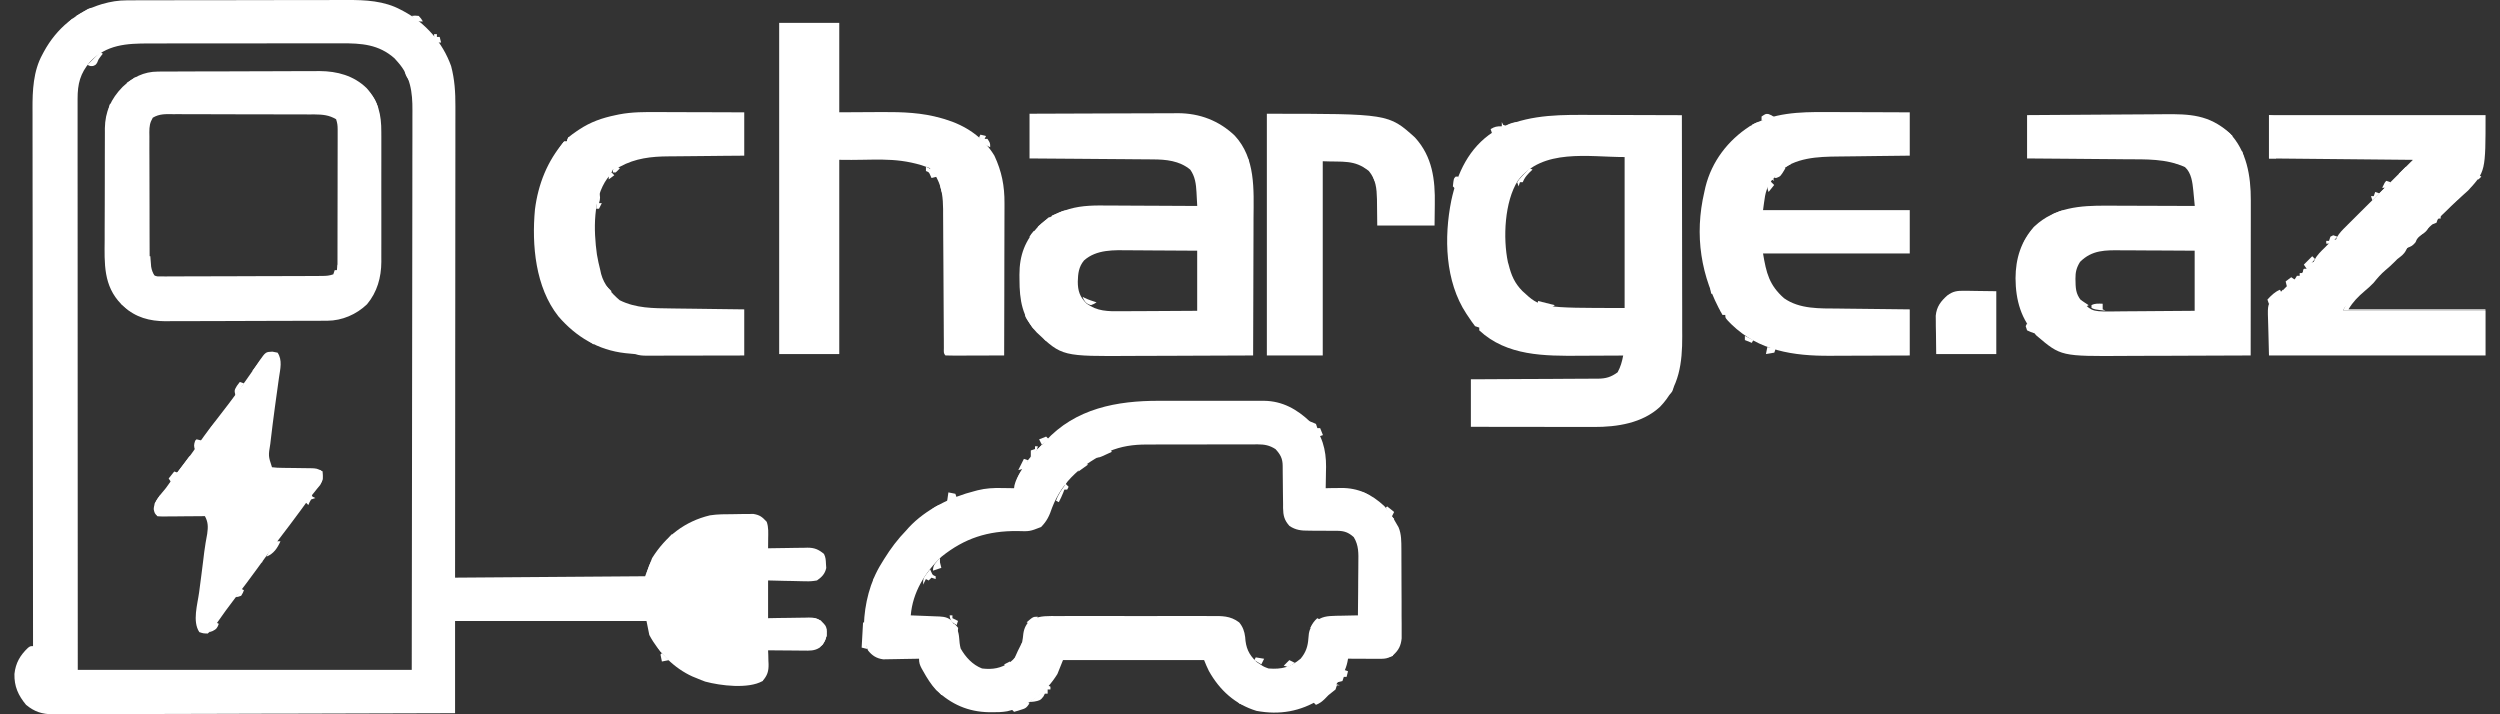 <svg width="112" height="32" viewBox="0 0 112 32" fill="none" xmlns="http://www.w3.org/2000/svg">
<rect x="0" y="0" width="112" height="32" fill="#333333" stroke="none"/>
<path d="M5.696 0.015C5.741 0.015 5.787 0.014 5.834 0.014C5.986 0.014 6.139 0.014 6.292 0.013C6.401 0.013 6.511 0.013 6.62 0.013C6.918 0.012 7.215 0.011 7.513 0.011C7.699 0.011 7.885 0.011 8.071 0.01C8.655 0.009 9.238 0.009 9.822 0.009C10.494 0.008 11.165 0.007 11.837 0.005C12.357 0.004 12.878 0.003 13.398 0.003C13.708 0.003 14.018 0.003 14.329 0.002C14.621 0.001 14.913 0.001 15.206 0.001C15.312 0.001 15.419 0.001 15.526 0C16.363 -0.004 17.212 0.033 17.965 0.442C18.027 0.475 18.027 0.475 18.091 0.508C19.076 1.041 19.831 1.904 20.21 2.96C20.37 3.562 20.404 4.14 20.402 4.762C20.402 4.853 20.402 4.945 20.402 5.036C20.402 5.286 20.402 5.536 20.401 5.785C20.401 6.055 20.401 6.325 20.401 6.595C20.401 7.062 20.401 7.529 20.4 7.996C20.399 8.672 20.398 9.347 20.398 10.022C20.398 11.118 20.397 12.214 20.396 13.309C20.395 14.373 20.394 15.438 20.393 16.502C20.393 16.567 20.393 16.633 20.393 16.701C20.393 17.03 20.393 17.359 20.393 17.689C20.392 20.419 20.389 23.149 20.387 25.879C23.196 25.858 26.006 25.838 28.901 25.816C29.004 25.548 29.107 25.279 29.214 25.003C29.825 24.029 30.672 23.358 31.807 23.087C32.149 23.034 32.496 23.036 32.841 23.035C32.978 23.034 33.114 23.031 33.251 23.028C33.339 23.028 33.427 23.027 33.514 23.027C33.593 23.026 33.672 23.025 33.753 23.024C34.047 23.075 34.144 23.158 34.347 23.375C34.439 23.622 34.416 23.884 34.414 24.146C34.413 24.224 34.413 24.303 34.412 24.384C34.411 24.473 34.411 24.473 34.41 24.564C34.472 24.563 34.535 24.562 34.599 24.56C34.832 24.556 35.066 24.553 35.299 24.55C35.399 24.549 35.5 24.548 35.601 24.545C35.746 24.542 35.891 24.541 36.036 24.54C36.081 24.538 36.125 24.537 36.171 24.536C36.49 24.536 36.669 24.614 36.914 24.815C36.993 24.972 36.996 25.093 37.004 25.269C37.008 25.327 37.012 25.385 37.016 25.446C36.959 25.709 36.82 25.851 36.601 26.004C36.411 26.037 36.273 26.049 36.085 26.041C36.037 26.04 35.989 26.04 35.939 26.039C35.787 26.037 35.634 26.032 35.482 26.028C35.378 26.026 35.274 26.024 35.17 26.023C34.917 26.019 34.664 26.011 34.41 26.004C34.41 26.562 34.41 27.12 34.41 27.695C34.564 27.692 34.719 27.689 34.878 27.686C35.028 27.684 35.179 27.682 35.329 27.681C35.433 27.679 35.537 27.678 35.641 27.676C35.791 27.672 35.941 27.671 36.091 27.67C36.138 27.669 36.184 27.667 36.231 27.666C36.463 27.666 36.589 27.686 36.784 27.814C36.991 28.022 36.991 28.022 37.039 28.195C37.028 28.552 36.991 28.752 36.726 29.009C36.497 29.164 36.266 29.151 35.999 29.147C35.954 29.146 35.908 29.146 35.862 29.146C35.717 29.145 35.572 29.144 35.427 29.142C35.329 29.142 35.23 29.141 35.132 29.14C34.891 29.139 34.651 29.137 34.41 29.134C34.413 29.202 34.416 29.27 34.419 29.34C34.421 29.431 34.423 29.521 34.425 29.612C34.428 29.656 34.43 29.701 34.432 29.747C34.438 30.072 34.382 30.259 34.16 30.512C33.528 30.873 32.276 30.72 31.593 30.535C31.466 30.489 31.341 30.44 31.217 30.386C31.152 30.36 31.087 30.333 31.02 30.306C30.203 29.937 29.508 29.236 29.089 28.446C29.047 28.239 29.006 28.032 28.963 27.82C26.133 27.82 23.303 27.82 20.387 27.82C20.387 29.183 20.387 30.547 20.387 31.951C18.029 31.96 15.671 31.967 13.313 31.971C13.034 31.971 12.756 31.972 12.477 31.972C12.422 31.972 12.366 31.972 12.309 31.972C11.412 31.974 10.514 31.977 9.617 31.98C8.696 31.984 7.775 31.986 6.854 31.987C6.286 31.987 5.718 31.989 5.15 31.992C4.76 31.994 4.371 31.995 3.981 31.994C3.756 31.994 3.531 31.994 3.307 31.996C3.063 31.998 2.819 31.998 2.574 31.997C2.504 31.998 2.433 31.999 2.361 32C1.882 31.995 1.54 31.885 1.167 31.576C0.814 31.149 0.634 30.75 0.647 30.193C0.699 29.703 0.902 29.355 1.256 29.02C1.355 28.947 1.355 28.947 1.48 28.947C1.48 28.894 1.48 28.842 1.48 28.788C1.476 25.675 1.473 22.563 1.471 19.451C1.47 19.077 1.47 18.703 1.47 18.329C1.47 18.255 1.47 18.18 1.47 18.104C1.469 16.899 1.468 15.695 1.466 14.491C1.464 13.255 1.463 12.018 1.463 10.782C1.462 10.02 1.462 9.257 1.46 8.495C1.459 7.971 1.459 7.448 1.459 6.925C1.459 6.623 1.459 6.321 1.458 6.02C1.457 5.743 1.457 5.466 1.458 5.189C1.458 5.09 1.457 4.99 1.457 4.891C1.452 4.063 1.49 3.183 1.899 2.442C1.921 2.4 1.943 2.359 1.965 2.317C2.535 1.269 3.436 0.522 4.575 0.181C4.959 0.071 5.296 0.016 5.696 0.015ZM4.027 2.779C3.592 3.291 3.476 3.758 3.476 4.421C3.476 4.465 3.476 4.509 3.476 4.555C3.476 4.704 3.476 4.853 3.476 5.001C3.476 5.109 3.476 5.217 3.476 5.325C3.476 5.621 3.476 5.917 3.476 6.213C3.477 6.532 3.477 6.852 3.476 7.171C3.476 7.724 3.477 8.277 3.477 8.83C3.478 9.63 3.478 10.43 3.478 11.23C3.478 12.527 3.478 13.825 3.479 15.123C3.479 16.383 3.48 17.644 3.48 18.905C3.48 18.983 3.48 19.062 3.48 19.142C3.48 19.756 3.48 20.37 3.481 20.984C3.481 23.993 3.482 27.002 3.484 30.011C8.421 30.011 13.359 30.011 18.446 30.011C18.453 25.412 18.453 25.412 18.458 20.812C18.459 20.192 18.459 19.572 18.46 18.952C18.46 18.835 18.46 18.835 18.46 18.716C18.461 17.462 18.463 16.208 18.465 14.953C18.468 13.666 18.469 12.378 18.47 11.091C18.47 10.296 18.471 9.502 18.473 8.707C18.474 8.163 18.475 7.618 18.474 7.073C18.474 6.759 18.474 6.444 18.476 6.13C18.477 5.842 18.477 5.554 18.476 5.266C18.476 5.162 18.476 5.058 18.477 4.954C18.483 4.128 18.39 3.415 17.82 2.778C17.746 2.695 17.746 2.695 17.671 2.61C16.965 1.987 16.195 1.936 15.286 1.941C15.183 1.941 15.081 1.941 14.978 1.94C14.702 1.94 14.425 1.94 14.149 1.941C13.858 1.942 13.567 1.942 13.277 1.941C12.789 1.941 12.301 1.942 11.813 1.943C11.251 1.945 10.688 1.945 10.126 1.944C9.583 1.944 9.04 1.944 8.497 1.945C8.267 1.945 8.036 1.945 7.806 1.945C7.535 1.945 7.263 1.946 6.991 1.947C6.892 1.947 6.793 1.947 6.694 1.947C5.674 1.945 4.762 1.992 4.027 2.779Z" fill="white"/>
<path d="M56.456 17.957C56.514 17.957 56.574 17.957 56.634 17.956C57.456 17.967 58.106 18.336 58.691 18.89C59.232 19.454 59.414 20.147 59.408 20.918C59.406 20.987 59.404 21.057 59.403 21.128C59.402 21.2 59.401 21.272 59.4 21.346C59.398 21.521 59.395 21.697 59.391 21.872C59.467 21.87 59.542 21.868 59.62 21.867C59.721 21.866 59.822 21.865 59.923 21.864C59.973 21.863 60.022 21.862 60.073 21.861C60.852 21.855 61.442 22.142 62.011 22.666C62.243 22.917 62.417 23.202 62.584 23.5C62.607 23.54 62.631 23.58 62.655 23.622C62.786 23.93 62.78 24.263 62.782 24.593C62.782 24.638 62.782 24.683 62.783 24.73C62.784 24.879 62.783 25.028 62.784 25.176C62.784 25.227 62.785 25.278 62.785 25.331C62.786 25.6 62.786 25.87 62.787 26.139C62.787 26.417 62.789 26.695 62.791 26.972C62.792 27.186 62.791 27.401 62.791 27.616C62.792 27.718 62.793 27.82 62.794 27.922C62.794 28.066 62.794 28.21 62.794 28.353C62.794 28.434 62.794 28.516 62.794 28.6C62.761 28.922 62.663 29.125 62.423 29.341C62.179 29.51 62.047 29.517 61.749 29.515C61.671 29.515 61.592 29.515 61.511 29.515C61.429 29.515 61.346 29.514 61.261 29.513C61.177 29.513 61.093 29.512 61.009 29.512C60.804 29.512 60.598 29.511 60.392 29.509C60.383 29.558 60.374 29.607 60.365 29.657C60.219 30.35 59.693 30.913 59.14 31.325C58.252 31.876 57.324 32.039 56.291 31.847C55.336 31.557 54.638 30.919 54.158 30.06C54.078 29.901 54.01 29.737 53.944 29.572H47.622C47.539 29.778 47.456 29.985 47.371 30.198C46.852 31.029 46.093 31.636 45.127 31.864C44.899 31.905 44.675 31.91 44.444 31.908C44.37 31.907 44.37 31.907 44.295 31.907C43.367 31.887 42.619 31.554 41.943 30.918C41.707 30.66 41.53 30.377 41.361 30.073C41.338 30.033 41.316 29.993 41.292 29.952C41.206 29.79 41.173 29.697 41.173 29.509C41.12 29.511 41.067 29.512 41.012 29.513C40.814 29.517 40.616 29.521 40.419 29.523C40.333 29.524 40.247 29.526 40.162 29.528C40.038 29.531 39.915 29.532 39.791 29.534C39.717 29.535 39.643 29.536 39.567 29.538C39.274 29.498 39.077 29.377 38.892 29.145C38.732 28.816 38.693 28.536 38.701 28.171C38.701 28.117 38.702 28.062 38.703 28.006C38.73 27.059 38.977 26.06 39.483 25.252C39.543 25.153 39.544 25.153 39.605 25.052C39.901 24.575 40.217 24.154 40.61 23.75C40.644 23.711 40.678 23.673 40.713 23.633C41.473 22.814 42.607 22.264 43.677 21.997C43.719 21.985 43.761 21.975 43.804 21.963C44.164 21.874 44.501 21.856 44.871 21.864C44.925 21.864 44.979 21.865 45.035 21.866C45.166 21.867 45.298 21.869 45.43 21.872C45.436 21.829 45.442 21.786 45.448 21.742C45.504 21.517 45.604 21.331 45.719 21.132C45.753 21.074 45.754 21.074 45.788 21.015C45.971 20.706 46.178 20.437 46.432 20.181L46.584 20.025L46.745 19.869C46.775 19.834 46.805 19.799 46.835 19.764C48.175 18.295 50.044 17.949 51.935 17.956C52.083 17.956 52.231 17.957 52.379 17.956C52.688 17.956 52.998 17.956 53.307 17.957C53.702 17.959 54.096 17.958 54.491 17.956C54.796 17.956 55.102 17.956 55.408 17.956C55.553 17.957 55.699 17.956 55.844 17.956C56.048 17.955 56.252 17.956 56.456 17.957ZM56.182 19.908C55.999 19.907 55.816 19.907 55.633 19.908C55.502 19.908 55.371 19.909 55.24 19.909C54.966 19.909 54.691 19.909 54.417 19.91C54.062 19.911 53.706 19.912 53.351 19.912C53.074 19.911 52.796 19.911 52.518 19.912C52.385 19.912 52.252 19.912 52.119 19.913C51.929 19.913 51.739 19.913 51.549 19.914C51.461 19.914 51.46 19.914 51.373 19.915C50.779 19.913 50.227 19.99 49.677 20.225C48.529 20.77 47.597 21.528 47.133 22.748C47.014 23.101 46.904 23.345 46.639 23.611C46.134 23.808 46.134 23.809 45.577 23.791C44.259 23.781 43.218 24.107 42.18 24.94C41.435 25.64 40.886 26.542 40.802 27.569C40.969 27.575 41.136 27.582 41.302 27.588C41.372 27.591 41.439 27.593 41.506 27.596C41.575 27.599 41.642 27.602 41.709 27.604C41.775 27.607 41.839 27.609 41.903 27.612C42.145 27.621 42.39 27.613 42.586 27.769L42.68 27.882C42.871 28.112 42.946 28.282 42.97 28.575C42.982 28.742 42.995 28.889 43.037 29.052C43.257 29.44 43.572 29.786 43.996 29.948C44.476 30.005 44.839 29.937 45.244 29.674C45.614 29.383 45.759 29.046 45.823 28.586C45.849 28.301 45.879 28.11 46.061 27.882C46.4 27.626 46.674 27.602 47.093 27.598C47.213 27.599 47.334 27.6 47.454 27.599C47.676 27.598 47.898 27.596 48.121 27.597C48.357 27.598 48.594 27.599 48.831 27.598C49.227 27.598 49.624 27.597 50.02 27.598C50.481 27.599 50.942 27.601 51.403 27.599C51.802 27.598 52.202 27.597 52.601 27.597C52.839 27.598 53.076 27.599 53.314 27.598C53.541 27.597 53.768 27.597 53.995 27.598C54.078 27.599 54.162 27.599 54.246 27.599C54.738 27.596 55.111 27.579 55.514 27.882C55.676 28.072 55.754 28.29 55.783 28.537C55.812 29.021 55.938 29.317 56.294 29.655L56.454 29.76C56.618 29.87 56.618 29.87 56.829 29.948C57.419 29.995 57.811 29.891 58.269 29.509C58.505 29.224 58.593 28.957 58.617 28.59C58.633 28.286 58.685 28.115 58.895 27.882C59.197 27.61 59.46 27.599 59.86 27.587C59.934 27.587 60.005 27.585 60.077 27.584C60.284 27.579 60.491 27.574 60.698 27.571C60.745 27.57 60.79 27.569 60.835 27.569C60.839 27.213 60.843 26.856 60.845 26.5C60.846 26.354 60.846 26.209 60.847 26.063C60.85 25.849 60.852 25.634 60.853 25.419C60.853 25.35 60.854 25.283 60.854 25.215C60.86 24.789 60.875 24.434 60.648 24.063C60.413 23.854 60.23 23.785 59.915 23.78C59.87 23.78 59.826 23.78 59.783 23.781C59.64 23.779 59.498 23.778 59.355 23.778C59.208 23.778 59.061 23.777 58.915 23.777C58.821 23.776 58.726 23.774 58.632 23.773C58.302 23.776 58.05 23.751 57.768 23.562C57.534 23.302 57.488 23.095 57.481 22.757C57.481 22.676 57.482 22.675 57.482 22.595C57.479 22.421 57.476 22.246 57.475 22.072C57.474 21.891 57.472 21.711 57.47 21.531C57.469 21.416 57.468 21.302 57.466 21.187C57.466 21.131 57.466 21.077 57.465 21.023C57.465 20.971 57.465 20.921 57.464 20.871C57.463 20.545 57.364 20.36 57.142 20.12C56.871 19.947 56.657 19.91 56.345 19.907C56.29 19.907 56.236 19.907 56.182 19.908Z" fill="white"/>
<path d="M34.907 1.024C35.796 1.024 36.684 1.024 37.599 1.024C37.599 2.347 37.599 3.669 37.599 5.031C38.566 5.026 38.566 5.026 39.534 5.02C40.436 5.016 41.307 5.044 42.181 5.297C42.228 5.311 42.275 5.324 42.324 5.338C43.249 5.616 44.037 6.133 44.548 6.972C44.88 7.681 45.006 8.331 45.001 9.108C45.001 9.182 45.001 9.256 45.001 9.333C45.001 9.575 45 9.818 44.999 10.061C44.998 10.23 44.998 10.399 44.998 10.568C44.998 10.967 44.997 11.365 44.995 11.763C44.994 12.217 44.993 12.671 44.993 13.125C44.991 14.058 44.989 14.991 44.986 15.924C44.613 15.926 44.24 15.927 43.867 15.928C43.739 15.928 43.612 15.928 43.485 15.929C43.303 15.93 43.121 15.93 42.938 15.93C42.853 15.931 42.853 15.931 42.765 15.931C42.629 15.931 42.493 15.928 42.357 15.924C42.259 15.826 42.286 15.728 42.285 15.592C42.285 15.533 42.285 15.475 42.284 15.415C42.284 15.351 42.284 15.286 42.284 15.22C42.283 15.152 42.283 15.085 42.282 15.015C42.282 14.868 42.281 14.721 42.28 14.574C42.279 14.34 42.278 14.107 42.276 13.874C42.272 13.211 42.268 12.548 42.265 11.885C42.263 11.479 42.26 11.074 42.257 10.669C42.256 10.515 42.255 10.36 42.255 10.206C42.254 9.99 42.252 9.773 42.251 9.557C42.251 9.493 42.251 9.43 42.251 9.364C42.246 8.896 42.204 8.431 41.985 8.009C41.965 7.969 41.946 7.929 41.925 7.888C41.852 7.766 41.852 7.766 41.668 7.66C41.668 7.619 41.668 7.578 41.668 7.535C41.586 7.506 41.504 7.478 41.422 7.449C41.376 7.433 41.33 7.417 41.283 7.401C40.024 7.024 39.121 7.192 37.599 7.16C37.599 10.031 37.599 12.903 37.599 15.861C36.711 15.861 35.822 15.861 34.907 15.861C34.907 10.965 34.907 6.069 34.907 1.024Z" fill="white"/>
<path d="M81.785 5.02C81.895 5.021 82.004 5.021 82.114 5.021C82.399 5.021 82.684 5.023 82.969 5.024C83.261 5.025 83.553 5.026 83.845 5.026C84.416 5.028 84.987 5.03 85.557 5.033C85.557 5.673 85.557 6.313 85.557 6.973C85.278 6.976 84.999 6.979 84.712 6.983C84.533 6.985 84.354 6.987 84.176 6.989C83.893 6.993 83.611 6.997 83.329 7C83.1 7.002 82.872 7.005 82.644 7.008C82.558 7.009 82.472 7.01 82.385 7.011C81.403 7.02 80.435 7.055 79.654 7.722C79.543 7.843 79.45 7.963 79.359 8.1C79.334 8.138 79.309 8.176 79.282 8.215C79.053 8.609 79.058 8.931 78.984 9.415C81.153 9.415 83.322 9.415 85.557 9.415C85.557 10.055 85.557 10.696 85.557 11.355C83.388 11.355 81.219 11.355 78.984 11.355C79.13 12.232 79.261 12.772 79.923 13.359C80.625 13.857 81.534 13.816 82.36 13.823C82.453 13.824 82.546 13.825 82.638 13.827C82.88 13.83 83.121 13.832 83.363 13.835C83.654 13.838 83.946 13.841 84.237 13.845C84.677 13.851 85.117 13.855 85.557 13.86C85.557 14.541 85.557 15.223 85.557 15.926C84.472 15.931 84.472 15.931 84.004 15.932C83.686 15.932 83.369 15.933 83.051 15.935C82.795 15.936 82.538 15.937 82.281 15.938C82.184 15.938 82.087 15.938 81.99 15.939C80.352 15.95 78.785 15.716 77.567 14.529C77.293 14.254 77.293 14.254 77.293 14.11C77.252 14.11 77.211 14.11 77.168 14.11C76.19 12.399 75.902 10.532 76.354 8.601C76.371 8.525 76.388 8.45 76.405 8.372C76.689 7.232 77.407 6.293 78.389 5.655C79.442 5.048 80.605 5.013 81.785 5.02Z" fill="white"/>
<path d="M101.65 5.157C104.852 5.157 108.054 5.157 111.353 5.157C111.353 7.683 111.353 7.683 110.572 8.535C110.512 8.588 110.453 8.642 110.391 8.697C110.322 8.76 110.253 8.823 110.184 8.886C110.149 8.917 110.114 8.949 110.079 8.981C109.897 9.147 109.723 9.321 109.547 9.493C109.216 9.817 108.88 10.134 108.541 10.45C108.154 10.809 107.775 11.175 107.396 11.542C106.933 11.99 106.47 12.437 106.001 12.878C105.969 12.909 105.936 12.94 105.902 12.972C105.748 13.117 105.594 13.261 105.439 13.405C105.359 13.48 105.359 13.48 105.278 13.557C105.231 13.601 105.185 13.644 105.137 13.689C105.025 13.791 105.025 13.791 104.968 13.922C107.075 13.922 109.182 13.922 111.353 13.922C111.353 14.583 111.353 15.244 111.353 15.925C108.151 15.925 104.949 15.925 101.65 15.925C101.65 15.161 101.65 14.396 101.65 13.609C101.794 13.485 101.939 13.361 102.088 13.233C102.129 13.181 102.171 13.13 102.213 13.077C102.352 12.903 102.505 12.773 102.677 12.634C102.792 12.538 102.792 12.538 102.902 12.357C102.943 12.357 102.984 12.357 103.027 12.357C103.027 12.315 103.027 12.274 103.027 12.232C103.068 12.232 103.11 12.232 103.152 12.232C103.183 12.139 103.183 12.139 103.215 12.044C103.256 12.044 103.297 12.044 103.34 12.044C103.357 12.004 103.374 11.964 103.391 11.922C103.465 11.793 103.465 11.793 103.653 11.731C103.67 11.696 103.687 11.662 103.704 11.626C103.814 11.409 103.982 11.258 104.154 11.089C104.188 11.054 104.222 11.02 104.257 10.984C104.514 10.729 104.514 10.729 104.655 10.729C104.669 10.694 104.683 10.66 104.697 10.625C104.804 10.436 104.946 10.296 105.099 10.146C105.132 10.113 105.164 10.08 105.198 10.046C105.305 9.94 105.411 9.834 105.518 9.728C105.584 9.663 105.649 9.597 105.715 9.531C105.959 9.289 106.203 9.046 106.447 8.804C106.992 8.262 107.536 7.719 108.098 7.161C105.97 7.14 103.842 7.119 101.65 7.098C101.65 6.458 101.65 5.817 101.65 5.157Z" fill="white"/>
<path d="M14.32 3.184C15.107 3.189 15.85 3.388 16.425 3.948C16.956 4.536 17.086 5.138 17.083 5.912C17.084 6.013 17.084 6.013 17.084 6.117V7.25C17.084 7.575 17.084 7.9 17.083 8.225C17.082 8.641 17.084 9.057 17.084 9.473V10.894C17.084 11.108 17.084 11.323 17.083 11.538C17.084 11.601 17.084 11.664 17.084 11.729C17.08 12.429 16.899 13.083 16.443 13.631C15.967 14.088 15.325 14.366 14.665 14.369C14.597 14.369 14.528 14.369 14.458 14.37C14.346 14.37 14.346 14.37 14.232 14.371C14.153 14.371 14.074 14.371 13.993 14.372C13.732 14.373 13.47 14.373 13.209 14.373C13.119 14.374 13.029 14.374 12.939 14.374C12.515 14.376 12.09 14.377 11.666 14.377C11.178 14.378 10.69 14.38 10.201 14.382C9.823 14.384 9.445 14.385 9.067 14.385C8.841 14.385 8.616 14.386 8.391 14.387C8.139 14.389 7.886 14.389 7.634 14.388C7.561 14.389 7.487 14.39 7.411 14.391C6.704 14.387 6.075 14.222 5.548 13.733C5.51 13.698 5.473 13.664 5.434 13.628C4.627 12.806 4.68 11.809 4.689 10.733C4.689 10.576 4.689 10.419 4.689 10.262C4.689 9.893 4.69 9.522 4.693 9.153C4.695 8.776 4.695 8.399 4.695 8.022C4.694 7.698 4.694 7.374 4.696 7.05C4.696 6.896 4.697 6.741 4.697 6.586C4.696 6.37 4.697 6.154 4.699 5.938C4.699 5.875 4.699 5.812 4.698 5.748C4.71 5.002 4.975 4.425 5.489 3.896C5.947 3.463 6.438 3.209 7.073 3.207C7.176 3.206 7.176 3.205 7.281 3.205C7.392 3.204 7.392 3.205 7.506 3.205C7.624 3.204 7.624 3.204 7.744 3.204C8.005 3.202 8.267 3.201 8.528 3.201C8.618 3.2 8.708 3.2 8.798 3.2C9.222 3.199 9.646 3.198 10.07 3.198C10.557 3.197 11.045 3.195 11.533 3.193C11.91 3.191 12.288 3.19 12.666 3.19C12.891 3.19 13.116 3.189 13.341 3.187C13.593 3.185 13.846 3.186 14.098 3.186C14.171 3.185 14.244 3.185 14.32 3.184ZM7.768 5.115C7.422 5.111 7.147 5.093 6.845 5.273C6.71 5.504 6.693 5.66 6.69 5.924C6.691 5.986 6.692 6.047 6.693 6.107C6.692 6.312 6.69 6.517 6.692 6.721C6.693 6.867 6.694 7.014 6.694 7.16C6.693 7.465 6.694 7.77 6.696 8.075C6.698 8.472 6.7 8.869 6.699 9.266C6.699 9.576 6.7 9.885 6.7 10.195C6.701 10.342 6.701 10.49 6.701 10.637C6.701 10.85 6.702 11.062 6.703 11.275C6.704 11.373 6.704 11.374 6.704 11.47C6.704 11.533 6.705 11.593 6.704 11.654C6.705 11.711 6.706 11.767 6.706 11.823C6.707 11.998 6.723 12.088 6.806 12.244C6.918 12.353 6.919 12.353 7.064 12.384C7.122 12.384 7.18 12.383 7.237 12.383C7.337 12.384 7.338 12.385 7.437 12.385C7.511 12.384 7.583 12.383 7.656 12.382C7.898 12.383 8.14 12.383 8.382 12.381C8.599 12.38 8.817 12.38 9.034 12.379C9.398 12.379 9.762 12.378 10.125 12.377C10.596 12.374 11.067 12.372 11.537 12.372C11.945 12.371 12.352 12.37 12.76 12.369C12.847 12.368 12.934 12.368 13.021 12.368C13.273 12.367 13.525 12.367 13.777 12.366C13.855 12.365 13.931 12.364 14.007 12.364C14.081 12.364 14.154 12.364 14.226 12.364C14.294 12.363 14.36 12.362 14.426 12.362C14.621 12.361 14.745 12.353 14.932 12.29L14.994 12.103H15.119C15.121 11.327 15.122 10.551 15.122 9.775C15.123 9.38 15.124 8.985 15.124 8.589C15.125 8.202 15.125 7.815 15.125 7.427C15.125 7.28 15.126 7.133 15.126 6.986C15.127 6.773 15.127 6.561 15.127 6.348V5.801C15.127 5.621 15.115 5.516 15.057 5.341C14.736 5.152 14.456 5.131 14.087 5.126C14.016 5.127 13.948 5.127 13.879 5.127C13.646 5.126 13.412 5.125 13.179 5.125C13.012 5.125 12.845 5.124 12.679 5.124C12.287 5.122 11.894 5.122 11.501 5.123C11.094 5.123 10.687 5.122 10.28 5.12C9.927 5.118 9.574 5.117 9.221 5.117C9.053 5.117 8.884 5.117 8.716 5.117C8.474 5.115 8.232 5.113 7.989 5.114C7.914 5.114 7.841 5.114 7.768 5.115Z" fill="white"/>
<path d="M29.503 5.021C29.614 5.021 29.725 5.021 29.836 5.022C30.127 5.022 30.417 5.023 30.707 5.025C31.004 5.026 31.301 5.026 31.598 5.027C32.18 5.028 32.761 5.031 33.342 5.033C33.342 5.674 33.342 6.314 33.342 6.974C33.044 6.976 32.746 6.979 32.439 6.981C32.249 6.983 32.059 6.985 31.869 6.987C31.567 6.99 31.266 6.994 30.965 6.996C30.722 6.997 30.479 7 30.236 7.003C30.144 7.004 30.052 7.005 29.959 7.005C29.177 7.009 28.467 7.088 27.772 7.469C27.645 7.537 27.645 7.537 27.457 7.6C27.413 7.682 27.372 7.766 27.332 7.85C27.293 7.894 27.255 7.938 27.215 7.983C26.551 8.881 26.594 10.341 26.742 11.401C26.781 11.639 26.835 11.873 26.894 12.107C26.906 12.162 26.918 12.216 26.93 12.272C27.059 12.754 27.387 13.132 27.762 13.45C28.493 13.815 29.267 13.808 30.065 13.818C30.16 13.819 30.255 13.82 30.349 13.822C30.597 13.825 30.845 13.828 31.093 13.831C31.391 13.835 31.689 13.839 31.987 13.843C32.439 13.849 32.89 13.855 33.342 13.86C33.342 14.542 33.342 15.224 33.342 15.926C32.178 15.929 32.178 15.929 31.682 15.929C31.344 15.93 31.005 15.93 30.667 15.931C30.394 15.932 30.121 15.932 29.849 15.932C29.744 15.932 29.64 15.933 29.536 15.933C29.39 15.933 29.245 15.933 29.099 15.933C29.056 15.934 29.013 15.934 28.968 15.934C28.78 15.934 28.639 15.924 28.459 15.864C28.309 15.849 28.159 15.834 28.009 15.821C26.797 15.685 25.805 15.09 25.016 14.173C23.986 12.873 23.818 10.979 23.966 9.383C24.11 8.252 24.518 7.219 25.266 6.348C25.307 6.348 25.349 6.348 25.391 6.348C25.412 6.286 25.433 6.224 25.454 6.16C25.577 6.06 25.698 5.971 25.829 5.882C25.867 5.857 25.904 5.832 25.942 5.806C26.458 5.463 26.975 5.283 27.582 5.158C27.63 5.148 27.678 5.138 27.727 5.127C28.32 5.012 28.902 5.017 29.503 5.021Z" fill="white"/>
<path d="M56.755 5.096C62.211 5.096 62.211 5.096 63.391 6.16C64.172 7.015 64.299 8.044 64.279 9.153C64.275 9.467 64.272 9.781 64.268 10.104C63.421 10.104 62.574 10.104 61.701 10.104C61.689 9.2 61.689 9.2 61.688 8.919C61.676 8.434 61.64 8.047 61.325 7.662C60.683 7.141 60.155 7.265 59.259 7.224C59.259 10.096 59.259 12.967 59.259 15.926C58.433 15.926 57.606 15.926 56.755 15.926C56.755 12.352 56.755 8.778 56.755 5.096Z" fill="white"/>
<path d="M12.203 15.754C12.318 15.776 12.318 15.776 12.436 15.799C12.661 16.136 12.555 16.531 12.499 16.917C12.493 16.963 12.486 17.01 12.479 17.058C12.466 17.157 12.452 17.256 12.438 17.355C12.401 17.615 12.366 17.874 12.33 18.134C12.323 18.186 12.316 18.238 12.309 18.291C12.246 18.752 12.188 19.214 12.134 19.676C12.123 19.774 12.123 19.774 12.111 19.875C12.019 20.427 12.019 20.427 12.185 20.932C12.343 20.952 12.485 20.96 12.643 20.96C12.688 20.961 12.733 20.962 12.78 20.962C12.925 20.965 13.069 20.966 13.214 20.967C13.359 20.969 13.504 20.971 13.648 20.973C13.738 20.975 13.828 20.976 13.918 20.976C14.147 20.979 14.243 20.989 14.439 21.12C14.47 21.363 14.467 21.508 14.347 21.724C14.302 21.777 14.258 21.831 14.212 21.887C14.16 21.952 14.107 22.018 14.055 22.084C14.027 22.119 13.998 22.155 13.968 22.192C13.794 22.413 13.63 22.642 13.465 22.869C13.146 23.303 12.822 23.733 12.494 24.16C12.153 24.606 11.819 25.057 11.493 25.514C11.185 25.943 10.864 26.362 10.542 26.781C10.246 27.168 9.96 27.561 9.682 27.962C9.565 28.119 9.456 28.256 9.306 28.382C9.11 28.378 9.11 28.378 8.93 28.319C8.61 27.84 8.85 27.073 8.922 26.527C8.933 26.442 8.944 26.357 8.955 26.272C8.977 26.102 8.999 25.931 9.022 25.761C9.045 25.584 9.067 25.407 9.089 25.23C9.094 25.185 9.1 25.14 9.106 25.094C9.121 24.971 9.136 24.848 9.151 24.724C9.187 24.453 9.232 24.184 9.283 23.915C9.325 23.609 9.329 23.397 9.18 23.123C9.085 23.124 9.085 23.124 8.987 23.125C8.751 23.128 8.514 23.129 8.278 23.13C8.175 23.131 8.073 23.132 7.971 23.133C7.824 23.134 7.677 23.135 7.53 23.136C7.461 23.137 7.461 23.137 7.391 23.137C7.277 23.137 7.165 23.131 7.052 23.123C6.927 22.998 6.927 22.998 6.887 22.814C6.898 22.437 7.205 22.153 7.427 21.871C7.509 21.759 7.59 21.647 7.67 21.535C7.851 21.286 8.037 21.042 8.226 20.799C8.465 20.491 8.691 20.176 8.914 19.856C9.212 19.429 9.525 19.017 9.847 18.608C10.111 18.271 10.367 17.931 10.62 17.587C10.656 17.538 10.692 17.49 10.729 17.44C10.921 17.179 11.108 16.916 11.291 16.649C11.329 16.593 11.368 16.538 11.407 16.482C11.481 16.376 11.553 16.269 11.624 16.161C11.901 15.767 11.901 15.767 12.203 15.754Z" fill="white"/>
<path d="M71.284 5.148C71.621 5.149 71.958 5.15 72.294 5.151C72.639 5.153 72.983 5.154 73.327 5.154C74.001 5.156 74.674 5.158 75.348 5.16C75.351 6.559 75.353 7.958 75.355 9.357C75.355 10.007 75.356 10.657 75.358 11.307C75.359 11.873 75.359 12.44 75.36 13.006C75.36 13.306 75.361 13.606 75.362 13.905C75.362 14.188 75.363 14.47 75.362 14.753C75.363 14.856 75.363 14.959 75.364 15.062C75.369 16.256 75.232 17.334 74.368 18.226C73.581 18.958 72.446 19.132 71.41 19.128C71.35 19.128 71.29 19.128 71.229 19.128C71.032 19.128 70.835 19.127 70.639 19.127C70.502 19.127 70.365 19.127 70.229 19.127C69.87 19.127 69.511 19.126 69.152 19.125C68.785 19.124 68.418 19.124 68.052 19.124C67.333 19.123 66.614 19.122 65.895 19.121V16.992C66.17 16.991 66.171 16.991 66.451 16.99C67.058 16.988 67.665 16.985 68.272 16.98C68.64 16.978 69.008 16.977 69.376 16.976C69.731 16.975 70.087 16.972 70.442 16.969C70.577 16.968 70.713 16.968 70.848 16.968C71.038 16.968 71.227 16.966 71.417 16.964C71.473 16.964 71.529 16.965 71.586 16.965C71.951 16.959 72.171 16.895 72.469 16.679C72.604 16.432 72.667 16.202 72.719 15.928C72.677 15.928 72.635 15.928 72.592 15.929C72.152 15.931 71.713 15.933 71.273 15.935C71.109 15.935 70.945 15.936 70.781 15.938C69.197 15.948 67.512 15.954 66.271 14.801V14.676L66.083 14.613C65.973 14.469 65.872 14.326 65.774 14.175C65.747 14.135 65.72 14.095 65.693 14.055C64.737 12.607 64.685 10.634 65.019 8.979C65.284 7.75 65.808 6.619 66.897 5.911C68.161 5.201 69.482 5.14 70.898 5.147C71.027 5.148 71.156 5.148 71.284 5.148ZM72.783 7.036C71.171 7.036 69.103 6.633 68.001 8.092C67.403 9.031 67.328 10.667 67.555 11.749C67.566 11.786 67.576 11.821 67.587 11.856C67.707 12.339 67.854 12.684 68.204 13.039C69.023 13.798 69.024 13.798 72.783 13.798V7.036Z" fill="white"/>
<path d="M96.944 5.117C98.11 5.104 98.958 5.139 99.866 5.942C100.655 6.749 100.84 7.889 100.836 8.975V9.817C100.836 10.032 100.836 10.247 100.835 10.462C100.835 10.868 100.835 11.275 100.834 11.682C100.834 12.144 100.833 12.608 100.833 13.07C100.832 14.022 100.831 14.973 100.83 15.925C99.928 15.929 99.026 15.932 98.124 15.935C97.706 15.935 97.287 15.937 96.868 15.94C96.463 15.941 96.057 15.942 95.652 15.942C95.498 15.943 95.344 15.944 95.191 15.945C92.328 15.964 92.328 15.963 91.249 15.046C90.543 14.339 90.3 13.438 90.296 12.466C90.298 11.592 90.542 10.792 91.146 10.138C92.067 9.285 93.192 9.207 94.376 9.214C94.49 9.214 94.604 9.215 94.718 9.215C95.017 9.215 95.316 9.216 95.615 9.218C95.92 9.219 96.226 9.22 96.532 9.221C97.13 9.222 97.728 9.224 98.326 9.227C98.31 9.049 98.293 8.872 98.275 8.694C98.27 8.645 98.266 8.595 98.261 8.544C98.223 8.174 98.177 7.745 97.886 7.485C97.043 7.102 96.14 7.14 95.233 7.135C95.105 7.134 94.977 7.132 94.849 7.131C94.515 7.128 94.181 7.125 93.847 7.123C93.505 7.121 93.163 7.117 92.821 7.114C92.152 7.108 91.482 7.103 90.813 7.098V5.157C91.794 5.149 92.775 5.142 93.755 5.138C94.211 5.136 94.666 5.133 95.122 5.129C95.519 5.125 95.917 5.123 96.314 5.122C96.524 5.122 96.734 5.12 96.944 5.117ZM95.043 11.214C94.323 11.206 93.726 11.193 93.187 11.732C93.025 11.993 92.978 12.192 92.98 12.491C92.981 12.537 92.983 12.581 92.984 12.625C92.987 13.036 93.039 13.251 93.315 13.559C93.75 13.967 93.751 13.967 94.918 13.95C95.011 13.949 95.104 13.948 95.197 13.947C95.441 13.947 95.685 13.945 95.929 13.942C96.232 13.939 96.536 13.937 96.838 13.935C97.283 13.933 97.284 13.934 98.321 13.924V11.231C97.869 11.228 97.417 11.225 96.965 11.223C96.668 11.222 96.37 11.221 96.072 11.219C95.824 11.217 95.576 11.215 95.328 11.214C95.233 11.214 95.138 11.214 95.043 11.214Z" fill="white"/>
<path d="M52.773 5.071C53.748 5.075 54.611 5.402 55.318 6.078C56.256 7.092 56.166 8.489 56.158 9.775C56.157 9.992 56.157 10.209 56.157 10.426C56.157 10.835 56.155 11.243 56.153 11.652C56.151 12.119 56.15 12.585 56.149 13.052C56.148 14.009 56.144 14.967 56.14 15.925C55.273 15.929 54.405 15.932 53.538 15.935C53.136 15.935 52.733 15.937 52.33 15.94C51.941 15.941 51.551 15.943 51.161 15.943C51.014 15.944 50.866 15.944 50.719 15.945C47.581 15.966 47.58 15.966 46.451 14.9C45.793 14.207 45.673 13.446 45.673 12.521C45.672 12.452 45.672 12.383 45.671 12.312C45.669 11.428 45.924 10.766 46.536 10.119C46.895 9.78 47.281 9.559 47.751 9.414C47.8 9.398 47.848 9.383 47.898 9.366C48.498 9.191 49.08 9.202 49.698 9.208C49.812 9.208 49.926 9.209 50.04 9.209C50.338 9.21 50.636 9.212 50.934 9.214C51.238 9.216 51.543 9.217 51.848 9.218C52.444 9.22 53.04 9.223 53.636 9.227C53.628 9.067 53.619 8.908 53.61 8.748C53.608 8.703 53.606 8.658 53.603 8.612C53.583 8.246 53.541 7.905 53.322 7.599C52.841 7.2 52.239 7.142 51.638 7.141C51.548 7.14 51.548 7.14 51.457 7.139C51.261 7.137 51.064 7.136 50.867 7.135C50.73 7.134 50.594 7.132 50.457 7.131C50.098 7.128 49.739 7.125 49.38 7.123C49.013 7.121 48.646 7.117 48.279 7.114C47.56 7.108 46.842 7.103 46.123 7.098V5.095C47.049 5.09 47.975 5.087 48.9 5.085C49.33 5.084 49.76 5.082 50.19 5.08C50.605 5.078 51.02 5.078 51.435 5.077C51.594 5.077 51.752 5.076 51.91 5.075C52.132 5.074 52.354 5.073 52.576 5.073C52.673 5.072 52.674 5.072 52.773 5.071ZM50.632 11.213C49.915 11.204 49.125 11.164 48.562 11.67C48.327 11.955 48.294 12.255 48.285 12.617C48.286 13.03 48.374 13.296 48.668 13.591C49.147 13.952 49.641 13.949 50.218 13.943C50.311 13.942 50.405 13.942 50.498 13.941C50.743 13.941 50.988 13.94 51.233 13.938C51.537 13.935 51.841 13.934 52.145 13.933C52.591 13.931 52.592 13.931 53.634 13.924V11.231C53.18 11.228 52.726 11.225 52.272 11.223C52.039 11.222 51.807 11.221 51.574 11.219C51.347 11.217 51.12 11.215 50.894 11.214C50.806 11.214 50.719 11.213 50.632 11.213Z" fill="white"/>
<path d="M87.998 13.027C88.073 13.028 88.148 13.028 88.226 13.029C88.322 13.03 88.417 13.032 88.515 13.034C88.818 13.038 89.122 13.042 89.434 13.046C89.434 13.975 89.434 14.905 89.434 15.863C88.546 15.863 87.657 15.863 86.742 15.863C86.738 15.55 86.734 15.238 86.731 14.916C86.729 14.818 86.727 14.72 86.725 14.619C86.725 14.541 86.724 14.463 86.724 14.383C86.723 14.304 86.722 14.225 86.721 14.143C86.76 13.74 86.945 13.496 87.243 13.233C87.5 13.045 87.681 13.023 87.998 13.027Z" fill="white"/>
<path d="M110.346 8.6C110.251 8.84 110.11 8.945 109.908 9.1C109.802 9.203 109.698 9.308 109.595 9.413C109.523 9.481 109.523 9.481 109.45 9.55C109.33 9.653 109.33 9.653 109.344 9.789C109.303 9.789 109.262 9.789 109.219 9.789C109.188 9.882 109.188 9.882 109.156 9.977C109.106 9.996 109.056 10.016 109.004 10.036C108.836 10.085 108.836 10.085 108.785 10.22C108.687 10.414 108.521 10.484 108.343 10.603C108.267 10.728 108.267 10.728 108.217 10.853C108.09 11.003 108.034 11.04 107.842 11.104C107.824 11.141 107.806 11.179 107.787 11.217C107.693 11.399 107.565 11.48 107.403 11.605C107.354 11.654 107.305 11.703 107.255 11.753C107.13 11.878 107.007 11.989 106.871 12.101C106.667 12.274 106.506 12.46 106.339 12.669C106.213 12.801 106.08 12.92 105.94 13.037C105.642 13.291 105.416 13.518 105.212 13.858C107.237 13.858 109.262 13.858 111.348 13.858C111.348 13.879 111.348 13.9 111.348 13.921C109.24 13.921 107.133 13.921 104.962 13.921C105.068 13.709 105.133 13.608 105.293 13.448C105.336 13.405 105.379 13.362 105.422 13.318C105.492 13.248 105.492 13.248 105.564 13.177C105.613 13.127 105.662 13.078 105.713 13.027C105.876 12.863 106.039 12.7 106.202 12.537C106.315 12.424 106.428 12.31 106.541 12.197C106.778 11.959 107.015 11.722 107.253 11.485C107.527 11.211 107.801 10.936 108.075 10.661C108.338 10.396 108.602 10.133 108.866 9.869C108.979 9.756 109.091 9.644 109.203 9.531C109.359 9.374 109.516 9.217 109.673 9.061C109.743 8.991 109.743 8.991 109.814 8.919C109.857 8.876 109.9 8.834 109.944 8.79C109.981 8.753 110.018 8.716 110.056 8.678C110.158 8.6 110.158 8.6 110.346 8.6Z" fill="white"/>
<path d="M101.65 5.157C101.836 5.188 101.836 5.188 102.025 5.22C102.015 5.253 102.005 5.287 101.994 5.321C101.956 5.501 101.956 5.667 101.957 5.851C101.957 5.923 101.957 5.996 101.957 6.071C101.958 6.146 101.958 6.222 101.959 6.3C101.959 6.376 101.959 6.453 101.96 6.532C101.96 6.72 101.961 6.909 101.963 7.098C101.859 7.098 101.756 7.098 101.65 7.098C101.65 6.458 101.65 5.817 101.65 5.157Z" fill="white"/>
<path d="M102.276 12.98C102.276 13.106 102.276 13.231 102.276 13.356C102.236 13.383 102.196 13.41 102.154 13.438C102.005 13.539 102.005 13.539 101.978 13.743C101.973 13.802 101.968 13.86 101.963 13.919C101.901 13.899 101.839 13.878 101.775 13.857C101.754 14.518 101.734 15.179 101.712 15.86C101.692 15.86 101.671 15.86 101.65 15.86C101.639 15.546 101.631 15.232 101.626 14.918C101.623 14.811 101.62 14.704 101.617 14.598C101.586 13.708 101.586 13.708 101.745 13.456C101.855 13.363 101.96 13.298 102.088 13.231C102.204 13.093 102.204 13.093 102.276 12.98Z" fill="white"/>
<path d="M36.792 27.885C36.953 28.004 36.982 28.081 37.034 28.28C37.043 28.544 36.997 28.667 36.854 28.886C36.761 28.948 36.761 28.948 36.666 29.012C36.666 28.784 36.666 28.557 36.666 28.323C36.708 28.323 36.749 28.323 36.792 28.323C36.792 28.178 36.792 28.034 36.792 27.885Z" fill="white"/>
<path d="M107.034 8.224C107.075 8.286 107.116 8.348 107.159 8.411C107.077 8.537 107.077 8.537 106.971 8.662C106.909 8.662 106.847 8.662 106.783 8.662C106.783 8.745 106.783 8.827 106.783 8.912C106.68 8.933 106.577 8.954 106.47 8.975C106.449 9.078 106.429 9.181 106.408 9.288C106.346 9.226 106.284 9.164 106.22 9.1C106.477 8.792 106.746 8.504 107.034 8.224Z" fill="white"/>
<path d="M41.863 30.45C41.904 30.47 41.946 30.491 41.988 30.512C42.009 30.574 42.029 30.636 42.051 30.7C42.092 30.721 42.133 30.741 42.176 30.763C42.176 30.721 42.176 30.68 42.176 30.637C42.259 30.658 42.341 30.679 42.426 30.7C42.406 30.824 42.385 30.948 42.364 31.076C42.302 31.096 42.24 31.117 42.176 31.138C42.031 30.973 41.887 30.808 41.738 30.637C41.779 30.617 41.82 30.596 41.863 30.575C41.863 30.534 41.863 30.492 41.863 30.45Z" fill="white"/>
<path d="M25.456 6.157C25.497 6.178 25.538 6.199 25.581 6.22C25.54 6.323 25.498 6.426 25.456 6.533C25.435 6.533 25.414 6.533 25.393 6.533C25.393 6.657 25.393 6.781 25.393 6.908C25.226 6.908 25.059 6.908 24.892 6.908C25.007 6.712 25.12 6.519 25.268 6.345C25.309 6.345 25.351 6.345 25.393 6.345C25.414 6.283 25.434 6.221 25.456 6.157Z" fill="white"/>
<path d="M68.906 13.484C69.278 13.577 69.278 13.577 69.657 13.672C69.38 13.88 69.301 13.884 68.969 13.86C68.927 13.839 68.886 13.818 68.844 13.797C68.864 13.694 68.885 13.59 68.906 13.484Z" fill="white"/>
<path d="M80.234 7.349C80.202 7.368 80.169 7.386 80.136 7.405C79.833 7.583 79.63 7.756 79.421 8.038C79.359 7.847 79.346 7.725 79.421 7.537C79.541 7.456 79.541 7.456 79.691 7.392C79.764 7.36 79.764 7.36 79.838 7.327C79.999 7.283 80.08 7.295 80.234 7.349Z" fill="white"/>
<path d="M91.133 10.167C91.176 10.269 91.176 10.269 91.196 10.417C91.106 10.621 91.106 10.621 91.008 10.793C90.967 10.793 90.926 10.793 90.883 10.793C90.862 10.896 90.842 11 90.82 11.106C90.758 11.106 90.696 11.106 90.633 11.106C90.633 10.897 90.666 10.842 90.777 10.672C90.806 10.628 90.834 10.584 90.863 10.539C90.95 10.412 91.038 10.287 91.133 10.167Z" fill="white"/>
<path d="M61.891 7.474C61.981 7.622 62.022 7.692 61.993 7.865C61.974 7.92 61.974 7.92 61.954 7.975C61.912 7.975 61.871 7.975 61.828 7.975C61.828 7.872 61.828 7.768 61.828 7.662C61.787 7.662 61.746 7.662 61.703 7.662C61.703 7.621 61.703 7.579 61.703 7.537C61.765 7.516 61.827 7.495 61.891 7.474ZM61.578 7.662C61.719 7.79 61.766 7.85 61.828 8.038C61.746 8.058 61.663 8.079 61.578 8.1C61.537 7.976 61.495 7.852 61.453 7.725C61.494 7.704 61.535 7.683 61.578 7.662Z" fill="white"/>
<path d="M59.831 30.639C59.892 30.66 59.955 30.68 60.018 30.702C59.977 30.702 59.936 30.702 59.893 30.702C59.873 30.764 59.852 30.826 59.831 30.89C59.728 30.975 59.623 31.058 59.517 31.14C59.465 31.194 59.412 31.248 59.357 31.304C59.223 31.435 59.125 31.509 58.954 31.578C58.913 31.537 58.871 31.496 58.829 31.453C58.864 31.431 58.9 31.409 58.937 31.386C59.276 31.169 59.558 30.935 59.831 30.639Z" fill="white"/>
<path d="M14.316 21.059C14.357 21.08 14.399 21.1 14.441 21.122C14.472 21.522 14.472 21.522 14.316 21.712C14.254 21.761 14.254 21.761 14.191 21.81C14.17 21.707 14.149 21.604 14.128 21.497C14.066 21.528 14.066 21.528 14.003 21.56C14.024 21.477 14.044 21.395 14.066 21.309C14.127 21.309 14.19 21.309 14.253 21.309C14.274 21.227 14.295 21.144 14.316 21.059Z" fill="white"/>
<path d="M99.396 5.656C99.643 5.744 99.827 5.926 100.022 6.094C99.94 6.156 99.857 6.218 99.772 6.282C99.733 6.232 99.695 6.182 99.655 6.13C99.538 5.967 99.538 5.967 99.396 5.907C99.355 5.845 99.314 5.783 99.271 5.719C99.313 5.698 99.354 5.678 99.396 5.656Z" fill="white"/>
<path d="M46.935 30.7C46.976 30.721 47.018 30.741 47.06 30.763C47.06 30.804 47.06 30.845 47.06 30.888C47.019 30.888 46.977 30.888 46.935 30.888C46.935 30.95 46.935 31.012 46.935 31.076C46.894 31.076 46.852 31.076 46.81 31.076C46.789 31.117 46.768 31.159 46.747 31.201C46.619 31.379 46.552 31.39 46.328 31.432C46.26 31.438 46.192 31.445 46.121 31.451C46.187 31.399 46.187 31.399 46.254 31.346C46.313 31.298 46.373 31.25 46.434 31.201C46.484 31.162 46.484 31.162 46.534 31.121C46.698 30.989 46.817 30.877 46.935 30.7Z" fill="white"/>
<path d="M45.925 14.047C45.986 14.047 46.048 14.047 46.112 14.047C46.112 14.088 46.112 14.13 46.112 14.172C46.195 14.193 46.278 14.213 46.363 14.235C46.42 14.396 46.437 14.46 46.364 14.619C46.333 14.677 46.333 14.677 46.3 14.736C46.237 14.645 46.175 14.553 46.112 14.462C46.06 14.385 46.06 14.385 46.007 14.308C45.925 14.172 45.925 14.172 45.925 14.047Z" fill="white"/>
<path d="M74.728 17.052C74.769 17.052 74.811 17.052 74.853 17.052C74.978 17.24 74.978 17.24 74.963 17.4C74.916 17.553 74.916 17.553 74.791 17.678C74.729 17.637 74.667 17.595 74.603 17.553C74.603 17.511 74.603 17.47 74.603 17.427C74.644 17.427 74.685 17.427 74.728 17.427C74.728 17.386 74.728 17.345 74.728 17.302C74.687 17.302 74.645 17.302 74.603 17.302C74.603 17.261 74.603 17.22 74.603 17.177C74.644 17.177 74.685 17.177 74.728 17.177C74.728 17.136 74.728 17.094 74.728 17.052Z" fill="white"/>
<path d="M45.799 28.759C45.854 28.953 45.861 29.066 45.799 29.26C45.84 29.281 45.882 29.301 45.924 29.323C45.904 29.364 45.883 29.405 45.862 29.448C45.717 29.494 45.571 29.536 45.423 29.573C45.529 29.291 45.662 29.027 45.799 28.759Z" fill="white"/>
<path d="M41.667 25.504C41.686 25.544 41.704 25.584 41.722 25.625C41.782 25.764 41.782 25.764 41.918 25.817C41.918 25.858 41.918 25.9 41.918 25.942C41.856 25.922 41.794 25.901 41.73 25.88C41.689 25.921 41.648 25.962 41.605 26.005C41.564 25.984 41.522 25.963 41.48 25.942C41.438 26.025 41.397 26.107 41.355 26.192C41.355 25.934 41.364 25.898 41.511 25.707C41.54 25.669 41.569 25.631 41.599 25.591C41.633 25.548 41.633 25.548 41.667 25.504Z" fill="white"/>
<path d="M8.493 20.433C8.534 20.495 8.575 20.557 8.618 20.62C8.572 20.693 8.525 20.764 8.477 20.836C8.451 20.876 8.425 20.916 8.398 20.957C8.286 21.079 8.211 21.083 8.054 21.121C8.034 21.183 8.013 21.245 7.992 21.309C7.971 21.268 7.95 21.226 7.929 21.184C8.115 20.936 8.301 20.688 8.493 20.433Z" fill="white"/>
<path d="M46.995 9.728C47.037 9.748 47.078 9.769 47.121 9.79C46.966 10.146 46.966 10.146 46.804 10.244C46.764 10.259 46.724 10.275 46.682 10.291C46.641 10.332 46.6 10.374 46.557 10.416C46.537 10.334 46.516 10.251 46.495 10.166C46.66 10.021 46.825 9.877 46.995 9.728Z" fill="white"/>
<path d="M27.081 12.732C27.185 12.836 27.288 12.939 27.395 13.045C27.325 13.184 27.238 13.298 27.144 13.421C27.082 13.318 27.02 13.214 26.956 13.108C26.998 13.087 27.039 13.067 27.081 13.045C27.064 12.985 27.064 12.985 27.046 12.924C27.033 12.86 27.033 12.86 27.019 12.795C27.04 12.774 27.06 12.754 27.081 12.732Z" fill="white"/>
<path d="M42.174 8.037C42.277 8.12 42.38 8.202 42.487 8.288C42.425 8.473 42.363 8.659 42.299 8.851C42.185 8.623 42.138 8.474 42.111 8.225C42.132 8.163 42.152 8.101 42.174 8.037Z" fill="white"/>
<path d="M102.144 12.98C102.165 13.022 102.186 13.063 102.207 13.106C102.149 13.178 102.09 13.249 102.031 13.321C101.982 13.381 101.982 13.381 101.932 13.442C101.831 13.544 101.831 13.544 101.644 13.607C101.623 13.544 101.602 13.483 101.581 13.419C101.757 13.233 101.906 13.078 102.144 12.98Z" fill="white"/>
<path d="M43.923 6.032C44.047 6.063 44.047 6.063 44.174 6.094C44.153 6.136 44.132 6.177 44.111 6.22C44.152 6.22 44.194 6.22 44.236 6.22C44.361 6.407 44.361 6.407 44.361 6.595C44.124 6.502 44.01 6.36 43.861 6.157C43.881 6.116 43.902 6.074 43.923 6.032Z" fill="white"/>
<path d="M4.483 2.341C4.524 2.362 4.565 2.383 4.608 2.404C4.579 2.44 4.551 2.476 4.522 2.513C4.417 2.648 4.417 2.648 4.361 2.791C4.295 2.905 4.295 2.905 4.17 2.956C4.044 2.967 4.044 2.967 3.919 2.905C4.105 2.719 4.291 2.533 4.483 2.341Z" fill="white"/>
<path d="M4.254 0.388C4.305 0.424 4.305 0.424 4.357 0.461C4.25 0.507 4.143 0.553 4.036 0.599C3.939 0.64 3.843 0.684 3.747 0.727C3.606 0.774 3.606 0.774 3.418 0.712C3.527 0.645 3.637 0.58 3.747 0.516C3.808 0.48 3.869 0.444 3.932 0.406C4.107 0.336 4.107 0.336 4.254 0.388Z" fill="white"/>
<path d="M9.244 24.627C9.264 24.627 9.285 24.627 9.306 24.627C9.371 24.962 9.397 25.294 9.306 25.628C9.244 25.69 9.182 25.752 9.118 25.816C9.16 25.423 9.201 25.031 9.244 24.627Z" fill="white"/>
<path d="M49.306 20.057C49.327 20.098 49.348 20.139 49.369 20.182C49.493 20.161 49.617 20.14 49.745 20.119C49.765 20.161 49.786 20.202 49.807 20.244C49.716 20.287 49.625 20.328 49.533 20.37C49.457 20.404 49.457 20.404 49.379 20.44C49.244 20.495 49.244 20.495 49.119 20.495C49.142 20.311 49.142 20.311 49.181 20.119C49.223 20.099 49.264 20.078 49.306 20.057Z" fill="white"/>
<path d="M68.029 5.469C67.918 5.691 67.686 5.804 67.466 5.907C67.278 5.896 67.278 5.896 67.153 5.845C67.407 5.632 67.694 5.469 68.029 5.469Z" fill="white"/>
<path d="M12.377 24.248C12.439 24.248 12.501 24.248 12.565 24.248C12.429 24.555 12.259 24.811 11.939 24.937C12.015 24.764 12.111 24.608 12.217 24.452C12.242 24.414 12.268 24.375 12.295 24.336C12.322 24.307 12.349 24.278 12.377 24.248Z" fill="white"/>
<path d="M47.748 21.683C47.79 21.724 47.831 21.766 47.874 21.808C47.853 21.85 47.832 21.891 47.811 21.933C47.77 21.933 47.728 21.933 47.686 21.933C47.668 21.98 47.65 22.026 47.631 22.074C47.572 22.22 47.508 22.358 47.435 22.497C47.394 22.476 47.353 22.456 47.31 22.434C47.408 22.142 47.566 21.928 47.748 21.683Z" fill="white"/>
<path d="M92.628 9.476C92.608 9.518 92.587 9.559 92.566 9.602C92.504 9.602 92.442 9.602 92.378 9.602C92.378 9.643 92.378 9.684 92.378 9.727C92.254 9.727 92.13 9.727 92.002 9.727C91.982 9.686 91.961 9.644 91.94 9.602C92.019 9.568 92.099 9.536 92.178 9.504C92.223 9.486 92.267 9.468 92.313 9.449C92.441 9.414 92.441 9.414 92.628 9.476Z" fill="white"/>
<path d="M45.742 21.123C45.763 21.185 45.784 21.247 45.805 21.311C45.846 21.311 45.888 21.311 45.93 21.311C45.91 21.435 45.889 21.559 45.868 21.686C45.826 21.645 45.785 21.604 45.742 21.561C45.618 21.623 45.618 21.623 45.492 21.686C45.558 21.473 45.618 21.31 45.742 21.123Z" fill="white"/>
<path d="M94.2 13.607C94.2 13.689 94.2 13.772 94.2 13.857C94.241 13.878 94.282 13.898 94.325 13.919C93.84 13.865 93.84 13.865 93.699 13.794C93.699 13.753 93.699 13.712 93.699 13.669C93.868 13.584 94.012 13.602 94.2 13.607Z" fill="white"/>
<path d="M46.676 19.929C46.864 20.054 46.864 20.054 46.907 20.25C46.913 20.309 46.92 20.368 46.927 20.43C46.76 20.346 46.593 20.263 46.426 20.179C46.508 20.096 46.591 20.014 46.676 19.929Z" fill="white"/>
<path d="M58.642 18.867C58.795 18.918 58.795 18.918 58.955 18.992C58.976 19.054 58.996 19.116 59.018 19.18C59.059 19.18 59.1 19.18 59.143 19.18C59.184 19.284 59.226 19.387 59.268 19.493C59.206 19.514 59.144 19.535 59.08 19.556C59.059 19.522 59.038 19.488 59.016 19.453C58.988 19.408 58.96 19.363 58.932 19.317C58.904 19.273 58.876 19.229 58.848 19.183C58.781 19.077 58.712 18.972 58.642 18.867Z" fill="white"/>
<path d="M46.869 14.924C46.931 14.965 46.993 15.007 47.057 15.049C47.057 15.09 47.057 15.132 47.057 15.174C47.098 15.195 47.139 15.216 47.182 15.237C47.161 15.278 47.141 15.319 47.119 15.362C46.827 15.27 46.827 15.27 46.724 15.104C46.71 15.065 46.696 15.026 46.681 14.986C46.743 14.966 46.805 14.945 46.869 14.924Z" fill="white"/>
<path d="M6.672 11.479C6.693 11.479 6.713 11.479 6.735 11.479C6.738 11.521 6.741 11.564 6.744 11.607C6.749 11.663 6.753 11.719 6.758 11.776C6.763 11.832 6.767 11.887 6.771 11.944C6.797 12.104 6.842 12.215 6.923 12.355C6.861 12.355 6.799 12.355 6.735 12.355C6.714 12.293 6.693 12.232 6.672 12.168C6.631 12.168 6.59 12.168 6.547 12.168C6.526 12.209 6.506 12.25 6.484 12.293C6.505 12.21 6.526 12.128 6.547 12.042C6.588 12.042 6.63 12.042 6.672 12.042C6.672 11.857 6.672 11.671 6.672 11.479Z" fill="white"/>
<path d="M46.309 10.354C46.371 10.354 46.433 10.354 46.497 10.354C46.488 10.434 46.479 10.514 46.469 10.597C46.464 10.642 46.459 10.687 46.454 10.733C46.434 10.855 46.434 10.855 46.371 10.98C46.289 10.856 46.206 10.732 46.121 10.604C46.203 10.479 46.203 10.479 46.309 10.354Z" fill="white"/>
<path d="M47.928 9.477C47.719 9.581 47.51 9.685 47.302 9.79C47.24 9.748 47.178 9.707 47.114 9.664C47.214 9.621 47.314 9.578 47.415 9.535C47.471 9.511 47.527 9.487 47.584 9.463C47.74 9.414 47.74 9.414 47.928 9.477Z" fill="white"/>
<path d="M68.532 7.536C68.574 7.556 68.615 7.577 68.658 7.598C68.609 7.645 68.559 7.691 68.509 7.739C68.372 7.883 68.293 7.981 68.219 8.162C68.178 8.162 68.137 8.162 68.094 8.162C68.073 8.224 68.053 8.286 68.032 8.349C68.011 8.288 67.99 8.226 67.969 8.162C68.054 8.038 68.054 8.038 68.176 7.907C68.216 7.864 68.256 7.821 68.297 7.776C68.374 7.695 68.453 7.615 68.532 7.536Z" fill="white"/>
<path d="M67.281 5.469C67.301 5.511 67.322 5.552 67.343 5.594C67.405 5.615 67.467 5.636 67.531 5.657C67.19 5.812 67.19 5.812 66.842 5.97C66.822 5.908 66.801 5.846 66.78 5.782C66.973 5.672 67.045 5.657 67.281 5.657C67.281 5.595 67.281 5.533 67.281 5.469Z" fill="white"/>
<path d="M16.566 4.155C16.76 4.374 16.863 4.561 16.941 4.843C16.828 4.836 16.828 4.836 16.691 4.781C16.494 4.475 16.494 4.475 16.523 4.257C16.537 4.223 16.551 4.189 16.566 4.155Z" fill="white"/>
<path d="M60.014 30.135C60.055 30.156 60.096 30.177 60.139 30.198C60.081 30.292 60.022 30.386 59.963 30.48C59.93 30.532 59.898 30.584 59.864 30.638C59.831 30.679 59.798 30.719 59.764 30.761C59.702 30.761 59.639 30.761 59.576 30.761C59.576 30.72 59.576 30.679 59.576 30.636C59.638 30.595 59.7 30.553 59.764 30.511C59.807 30.428 59.849 30.345 59.889 30.261C59.93 30.219 59.971 30.178 60.014 30.135Z" fill="white"/>
<path d="M60.203 30.01C60.265 30.03 60.327 30.051 60.391 30.072C60.37 30.155 60.35 30.238 60.328 30.323C60.287 30.323 60.246 30.323 60.203 30.323C60.182 30.385 60.162 30.447 60.141 30.511C60.058 30.531 59.975 30.552 59.89 30.573C59.993 30.387 60.097 30.201 60.203 30.01Z" fill="white"/>
<path d="M47.677 21.182C47.718 21.203 47.76 21.223 47.802 21.245C47.802 21.426 47.788 21.572 47.74 21.746C47.678 21.746 47.616 21.746 47.552 21.746C47.544 21.534 47.544 21.534 47.552 21.307C47.593 21.266 47.635 21.225 47.677 21.182Z" fill="white"/>
<path d="M38.665 27.885C38.686 27.885 38.706 27.885 38.728 27.885C38.731 27.944 38.735 28.004 38.739 28.066C38.745 28.144 38.75 28.223 38.755 28.303C38.76 28.381 38.765 28.459 38.77 28.539C38.787 28.723 38.812 28.895 38.853 29.074C38.77 29.054 38.688 29.033 38.602 29.012C38.633 28.454 38.633 28.454 38.665 27.885Z" fill="white"/>
<path d="M9.622 18.929C9.663 18.97 9.704 19.011 9.747 19.054C9.685 19.198 9.623 19.343 9.559 19.492C9.538 19.451 9.518 19.41 9.497 19.367C9.373 19.429 9.373 19.429 9.246 19.492C9.342 19.277 9.471 19.109 9.622 18.929Z" fill="white"/>
<path d="M10.743 17.113C10.805 17.134 10.867 17.155 10.931 17.176C10.807 17.362 10.683 17.548 10.555 17.739C10.493 17.489 10.493 17.489 10.614 17.285C10.657 17.229 10.699 17.172 10.743 17.113Z" fill="white"/>
<path d="M106.342 12.105C106.425 12.105 106.508 12.105 106.593 12.105C106.506 12.316 106.406 12.418 106.217 12.544C106.176 12.461 106.135 12.378 106.092 12.293C106.154 12.273 106.216 12.252 106.28 12.231C106.301 12.189 106.321 12.148 106.342 12.105Z" fill="white"/>
<path d="M108.598 10.103C108.511 10.314 108.411 10.415 108.222 10.541C108.181 10.459 108.139 10.376 108.097 10.291C108.386 10.103 108.386 10.103 108.598 10.103Z" fill="white"/>
<path d="M108.718 9.541C108.904 9.572 108.904 9.572 109.093 9.603C109.007 9.801 108.969 9.853 108.78 9.979C108.701 9.82 108.718 9.72 108.718 9.541Z" fill="white"/>
<path d="M11.685 24.565C11.726 24.586 11.767 24.607 11.81 24.628C11.789 24.69 11.768 24.752 11.747 24.816C11.747 24.837 11.747 24.857 11.747 24.878C11.747 24.983 11.747 25.087 11.747 25.192C11.685 25.192 11.623 25.192 11.559 25.192C11.516 25.019 11.516 25.019 11.497 24.816C11.587 24.667 11.587 24.667 11.685 24.565Z" fill="white"/>
<path d="M103.401 11.857C103.526 12.045 103.526 12.045 103.526 12.17C103.485 12.17 103.444 12.17 103.401 12.17C103.401 12.212 103.401 12.253 103.401 12.296C103.277 12.296 103.153 12.296 103.026 12.296C103.067 12.275 103.108 12.254 103.151 12.233C103.172 12.171 103.192 12.109 103.213 12.045C103.255 12.045 103.296 12.045 103.339 12.045C103.359 11.983 103.38 11.921 103.401 11.857Z" fill="white"/>
<path d="M107.781 7.474C107.848 7.588 107.848 7.588 107.906 7.725C107.886 7.787 107.865 7.848 107.844 7.912C107.782 7.933 107.72 7.954 107.656 7.975C107.594 7.913 107.532 7.851 107.468 7.787C107.571 7.684 107.675 7.581 107.781 7.474Z" fill="white"/>
<path d="M79.86 7.474C79.902 7.495 79.943 7.515 79.986 7.537C79.77 7.899 79.77 7.899 79.594 7.967C79.558 7.97 79.522 7.972 79.485 7.975C79.575 7.764 79.694 7.63 79.86 7.474ZM79.422 7.975C79.443 8.016 79.463 8.058 79.485 8.1C79.444 8.079 79.402 8.059 79.36 8.038C79.38 8.017 79.401 7.996 79.422 7.975Z" fill="white"/>
<path d="M79.231 5.11C79.356 5.157 79.356 5.157 79.543 5.282C79.337 5.324 79.13 5.365 78.918 5.407C78.918 5.346 78.918 5.284 78.918 5.22C79.105 5.094 79.105 5.094 79.231 5.11Z" fill="white"/>
<path d="M45.994 31.452C46.035 31.473 46.077 31.494 46.119 31.515C45.979 31.725 45.936 31.739 45.705 31.808C45.653 31.824 45.602 31.84 45.55 31.856C45.51 31.867 45.471 31.879 45.431 31.89C45.389 31.849 45.348 31.808 45.305 31.765C45.345 31.748 45.384 31.73 45.424 31.713C45.475 31.69 45.527 31.667 45.579 31.644C45.63 31.621 45.681 31.599 45.733 31.576C45.821 31.536 45.908 31.495 45.994 31.452Z" fill="white"/>
<path d="M42.11 25.002C42.11 25.064 42.11 25.126 42.11 25.19C42.129 25.274 42.149 25.358 42.172 25.441C42.048 25.482 41.924 25.523 41.797 25.566C41.797 25.291 41.93 25.205 42.11 25.002Z" fill="white"/>
<path d="M29.149 25.192C29.19 25.192 29.232 25.192 29.274 25.192C29.253 25.357 29.233 25.522 29.212 25.693C29.129 25.693 29.046 25.693 28.961 25.693C29.079 25.333 29.079 25.333 29.149 25.192Z" fill="white"/>
<path d="M105.34 13.108C105.423 13.15 105.505 13.191 105.59 13.234C105.404 13.389 105.404 13.389 105.215 13.547C105.173 13.464 105.132 13.381 105.09 13.296C105.152 13.276 105.214 13.255 105.277 13.234C105.298 13.192 105.319 13.151 105.34 13.108Z" fill="white"/>
<path d="M41.482 7.474C41.742 7.561 41.815 7.699 41.983 7.912C41.9 7.933 41.818 7.954 41.733 7.975C41.706 7.915 41.706 7.915 41.678 7.854C41.618 7.715 41.618 7.715 41.482 7.662C41.482 7.6 41.482 7.538 41.482 7.474Z" fill="white"/>
<path d="M61.453 7.285C61.432 7.326 61.411 7.368 61.39 7.41C61.41 7.472 61.431 7.534 61.453 7.598C61.208 7.598 61.132 7.504 60.952 7.348C61.312 7.215 61.312 7.215 61.453 7.285Z" fill="white"/>
<path d="M55.824 31.389C55.865 31.409 55.906 31.43 55.949 31.451C55.928 31.513 55.907 31.575 55.886 31.639C55.76 31.601 55.635 31.559 55.511 31.514C55.49 31.473 55.469 31.431 55.448 31.389C55.606 31.31 55.66 31.337 55.824 31.389Z" fill="white"/>
<path d="M60.706 21.998C60.991 22.025 61.18 22.051 61.395 22.248C61.312 22.269 61.229 22.289 61.144 22.311C61.144 22.269 61.144 22.228 61.144 22.185C61.041 22.185 60.938 22.185 60.831 22.185C60.831 22.144 60.831 22.103 60.831 22.06C60.79 22.04 60.749 22.019 60.706 21.998Z" fill="white"/>
<path d="M8.806 19.681C8.889 19.701 8.972 19.722 9.057 19.743C8.954 19.888 8.85 20.032 8.744 20.181C8.678 19.985 8.681 19.931 8.744 19.743C8.765 19.723 8.785 19.702 8.806 19.681Z" fill="white"/>
<path d="M103.588 11.479C103.629 11.52 103.671 11.562 103.713 11.604C103.589 11.749 103.465 11.893 103.338 12.042C103.296 11.98 103.255 11.918 103.212 11.855C103.338 11.729 103.463 11.604 103.588 11.479Z" fill="white"/>
<path d="M110.916 7.848C111.061 7.859 111.061 7.859 111.166 7.91C111.125 7.952 111.084 7.993 111.041 8.035C111 8.035 110.959 8.035 110.916 8.035C110.813 8.19 110.813 8.19 110.728 8.348C110.687 8.287 110.646 8.225 110.603 8.161C110.744 8 110.744 8 110.916 7.848Z" fill="white"/>
<path d="M6.054 3.464C6.095 3.485 6.137 3.506 6.179 3.527C6.179 3.589 6.179 3.651 6.179 3.715C6.055 3.756 5.931 3.797 5.804 3.84C5.762 3.799 5.721 3.757 5.678 3.715C5.802 3.632 5.926 3.55 6.054 3.464Z" fill="white"/>
<path d="M36.784 27.885C36.959 28.014 36.974 28.082 37.015 28.303C37.022 28.372 37.028 28.44 37.035 28.511C36.973 28.542 36.973 28.542 36.91 28.573C36.835 28.331 36.784 28.14 36.784 27.885Z" fill="white"/>
<path d="M46.494 27.629C46.474 27.691 46.453 27.753 46.432 27.817C46.39 27.817 46.349 27.817 46.306 27.817C46.286 27.879 46.265 27.941 46.244 28.005C46.161 27.964 46.078 27.922 45.993 27.88C46.283 27.629 46.283 27.629 46.494 27.629Z" fill="white"/>
<path d="M7.806 21.123C7.868 21.144 7.93 21.164 7.994 21.186C7.891 21.33 7.787 21.475 7.681 21.624C7.64 21.562 7.598 21.5 7.556 21.436C7.638 21.333 7.721 21.23 7.806 21.123Z" fill="white"/>
<path d="M45.87 20.558C45.932 20.578 45.994 20.599 46.058 20.62C45.98 20.804 45.98 20.804 45.87 20.996C45.788 21.017 45.705 21.037 45.62 21.058C45.703 20.893 45.785 20.728 45.87 20.558Z" fill="white"/>
<path d="M91.447 14.799C91.488 14.943 91.529 15.088 91.572 15.237C91.204 15.002 91.204 15.002 91.134 14.861C91.322 14.799 91.322 14.799 91.447 14.799Z" fill="white"/>
<path d="M77.165 13.545C77.228 13.545 77.289 13.545 77.353 13.545C77.353 13.669 77.353 13.793 77.353 13.921C77.271 13.942 77.188 13.962 77.103 13.984C77.064 13.835 77.064 13.835 77.04 13.671C77.082 13.629 77.123 13.588 77.165 13.545Z" fill="white"/>
<path d="M107.467 11.103C107.508 11.103 107.549 11.103 107.592 11.103C107.505 11.314 107.405 11.415 107.216 11.541C107.196 11.459 107.175 11.376 107.154 11.291C107.257 11.27 107.36 11.249 107.467 11.228C107.467 11.187 107.467 11.146 107.467 11.103Z" fill="white"/>
<path d="M104.528 10.54C104.59 10.561 104.652 10.582 104.716 10.603C104.571 10.76 104.571 10.76 104.403 10.916C104.341 10.916 104.279 10.916 104.215 10.916C104.215 10.875 104.215 10.834 104.215 10.791C104.256 10.791 104.297 10.791 104.34 10.791C104.361 10.729 104.381 10.667 104.403 10.603C104.444 10.582 104.485 10.562 104.528 10.54Z" fill="white"/>
<path d="M109.53 8.976C109.592 8.996 109.654 9.017 109.718 9.038C109.594 9.183 109.47 9.327 109.342 9.476C109.301 9.456 109.26 9.435 109.217 9.414C109.217 9.372 109.217 9.331 109.217 9.289C109.279 9.289 109.341 9.289 109.405 9.289C109.446 9.185 109.488 9.082 109.53 8.976Z" fill="white"/>
<path d="M3.234 0.838C3.275 0.859 3.316 0.879 3.359 0.9C3.297 1.024 3.235 1.148 3.171 1.276C3.068 1.255 2.964 1.235 2.858 1.214C2.983 1.088 3.108 0.963 3.234 0.838Z" fill="white"/>
<path d="M7.24 22.811C7.365 23.054 7.365 23.054 7.365 23.124C7.262 23.124 7.158 23.124 7.052 23.124C7.011 23.041 6.969 22.959 6.927 22.874C7.03 22.853 7.133 22.832 7.24 22.811Z" fill="white"/>
<path d="M11.686 16.113C11.748 16.134 11.81 16.155 11.873 16.176C11.853 16.217 11.832 16.259 11.811 16.301C11.77 16.301 11.728 16.301 11.686 16.301C11.665 16.363 11.644 16.425 11.623 16.489C11.525 16.595 11.525 16.595 11.435 16.677C11.394 16.656 11.353 16.635 11.31 16.614C11.434 16.449 11.558 16.284 11.686 16.113Z" fill="white"/>
<path d="M47.302 15.111C47.343 15.132 47.384 15.152 47.427 15.173C47.406 15.277 47.386 15.38 47.364 15.486C47.282 15.466 47.199 15.445 47.114 15.424C47.137 15.303 47.137 15.303 47.176 15.173C47.218 15.153 47.259 15.132 47.302 15.111Z" fill="white"/>
<path d="M48.499 13.295C48.533 13.313 48.567 13.331 48.601 13.35C48.772 13.431 48.946 13.488 49.126 13.545C49.016 13.616 49.016 13.616 48.875 13.671C48.699 13.619 48.64 13.571 48.547 13.412C48.531 13.374 48.516 13.335 48.499 13.295Z" fill="white"/>
<path d="M102.647 12.42C102.709 12.462 102.771 12.503 102.835 12.546C102.649 12.701 102.649 12.701 102.459 12.859C102.439 12.776 102.418 12.693 102.397 12.608C102.479 12.546 102.562 12.484 102.647 12.42Z" fill="white"/>
<path d="M45.241 29.637C45.324 29.719 45.406 29.802 45.492 29.887C45.471 29.928 45.45 29.97 45.429 30.012C45.388 29.992 45.346 29.971 45.304 29.95C45.24 29.936 45.24 29.936 45.175 29.922C45.135 29.911 45.095 29.899 45.053 29.887C45.033 29.846 45.012 29.805 44.991 29.762C45.073 29.721 45.156 29.679 45.241 29.637Z" fill="white"/>
<path d="M57.762 29.573C57.845 29.614 57.927 29.655 58.013 29.698C57.868 29.796 57.868 29.796 57.7 29.886C57.638 29.865 57.576 29.845 57.512 29.823C57.594 29.741 57.677 29.658 57.762 29.573Z" fill="white"/>
<path d="M36.792 27.819C36.605 27.944 36.605 27.944 36.449 27.929C36.393 27.916 36.337 27.903 36.28 27.889C36.223 27.876 36.167 27.864 36.109 27.851C36.066 27.84 36.023 27.829 35.978 27.819C35.978 27.798 35.978 27.777 35.978 27.756C36.506 27.667 36.506 27.667 36.792 27.819Z" fill="white"/>
<path d="M30.09 23.939C30.131 23.959 30.172 23.98 30.215 24.001C30.174 24.042 30.132 24.084 30.09 24.126C30.049 24.287 30.049 24.287 30.027 24.439C29.945 24.398 29.862 24.357 29.777 24.314C29.88 24.19 29.983 24.066 30.09 23.939Z" fill="white"/>
<path d="M62.144 22.686C62.248 22.768 62.351 22.851 62.457 22.936C62.416 23.019 62.375 23.101 62.332 23.186C62.208 22.97 62.208 22.97 62.082 22.748C62.102 22.727 62.123 22.707 62.144 22.686Z" fill="white"/>
<path d="M42.488 22.059C42.592 22.08 42.695 22.1 42.801 22.122C42.822 22.184 42.843 22.246 42.864 22.309C42.647 22.402 42.647 22.402 42.426 22.497C42.446 22.353 42.467 22.208 42.488 22.059Z" fill="white"/>
<path d="M48.501 20.747C48.583 20.768 48.666 20.788 48.751 20.81C48.606 20.913 48.462 21.016 48.313 21.123C48.313 21.04 48.313 20.957 48.313 20.872C48.375 20.831 48.437 20.79 48.501 20.747Z" fill="white"/>
<path d="M46.368 19.993C46.409 19.993 46.45 19.993 46.493 19.993C46.459 20.23 46.355 20.335 46.18 20.494C46.18 20.39 46.18 20.287 46.18 20.18C46.242 20.16 46.304 20.139 46.368 20.118C46.368 20.077 46.368 20.035 46.368 19.993Z" fill="white"/>
<path d="M79.177 15.548C79.363 15.579 79.363 15.579 79.552 15.611C79.532 15.672 79.511 15.734 79.49 15.798C79.366 15.819 79.242 15.84 79.114 15.861C79.135 15.758 79.155 15.654 79.177 15.548Z" fill="white"/>
<path d="M5.423 13.545C5.567 13.566 5.712 13.587 5.861 13.608C5.84 13.711 5.82 13.815 5.798 13.921C5.672 13.818 5.547 13.714 5.423 13.608C5.423 13.587 5.423 13.567 5.423 13.545Z" fill="white"/>
<path d="M93.195 13.423C93.381 13.547 93.381 13.547 93.571 13.673C93.447 13.735 93.447 13.735 93.32 13.799C93.238 13.716 93.155 13.633 93.07 13.548C93.111 13.548 93.153 13.548 93.195 13.548C93.195 13.507 93.195 13.465 93.195 13.423Z" fill="white"/>
<path d="M76.732 12.481C76.753 12.481 76.773 12.481 76.794 12.481C76.815 12.667 76.836 12.853 76.857 13.045C76.764 13.107 76.764 13.107 76.669 13.17C76.59 12.901 76.63 12.739 76.732 12.481Z" fill="white"/>
<path d="M26.836 8.6C26.897 8.791 26.897 8.909 26.836 9.1C26.877 9.1 26.919 9.1 26.961 9.1C26.92 9.183 26.878 9.266 26.836 9.351C26.795 9.351 26.753 9.351 26.711 9.351C26.72 9.261 26.729 9.171 26.738 9.081C26.743 9.031 26.748 8.981 26.753 8.929C26.773 8.787 26.773 8.787 26.836 8.6Z" fill="white"/>
<path d="M27.646 7.474C27.688 7.495 27.729 7.515 27.772 7.537C27.686 7.631 27.686 7.631 27.584 7.725C27.543 7.725 27.501 7.725 27.459 7.725C27.459 7.683 27.459 7.642 27.459 7.599C27.52 7.558 27.582 7.517 27.646 7.474ZM27.396 7.725C27.437 7.766 27.479 7.807 27.521 7.85C27.439 7.912 27.356 7.974 27.271 8.038C27.271 7.85 27.271 7.85 27.396 7.725Z" fill="white"/>
<path d="M25.461 6.157C25.502 6.178 25.544 6.199 25.586 6.22C25.512 6.431 25.444 6.573 25.273 6.721C25.273 6.679 25.273 6.638 25.273 6.595C25.232 6.575 25.191 6.554 25.148 6.533C25.189 6.471 25.231 6.409 25.273 6.345C25.314 6.345 25.356 6.345 25.398 6.345C25.419 6.283 25.44 6.221 25.461 6.157Z" fill="white"/>
<path d="M42.738 27.944C42.836 28.018 42.836 28.018 42.926 28.132C42.906 28.3 42.906 28.3 42.863 28.445C42.78 28.403 42.698 28.362 42.612 28.32C42.654 28.195 42.695 28.072 42.738 27.944Z" fill="white"/>
<path d="M42.176 22.624C42.176 22.707 42.176 22.789 42.176 22.874C42.063 22.914 42.063 22.914 41.926 22.937C41.864 22.896 41.802 22.854 41.738 22.812C42.035 22.624 42.035 22.624 42.176 22.624Z" fill="white"/>
<path d="M7.177 22.185C7.198 22.226 7.218 22.267 7.24 22.31C7.219 22.349 7.198 22.387 7.177 22.427C7.102 22.586 7.119 22.649 7.177 22.811C7.115 22.811 7.053 22.811 6.989 22.811C6.942 22.709 6.942 22.709 6.927 22.56C7.048 22.357 7.048 22.357 7.177 22.185Z" fill="white"/>
<path d="M7.806 21.371C7.868 21.412 7.93 21.454 7.994 21.496C7.869 21.684 7.869 21.684 7.704 21.727C7.631 21.737 7.631 21.737 7.556 21.747C7.638 21.623 7.721 21.499 7.806 21.371Z" fill="white"/>
<path d="M46.867 19.558C46.908 19.599 46.949 19.64 46.992 19.683C46.888 19.765 46.785 19.848 46.679 19.933C46.637 19.851 46.596 19.768 46.553 19.683C46.657 19.642 46.76 19.6 46.867 19.558Z" fill="white"/>
<path d="M26.462 15.111C26.584 15.13 26.584 15.13 26.713 15.173C26.733 15.235 26.754 15.297 26.775 15.361C26.713 15.382 26.651 15.403 26.588 15.424C26.451 15.334 26.451 15.334 26.337 15.236C26.378 15.236 26.42 15.236 26.462 15.236C26.462 15.195 26.462 15.153 26.462 15.111Z" fill="white"/>
<path d="M90.813 14.486C90.92 14.588 91.024 14.693 91.126 14.799C91.126 14.841 91.126 14.882 91.126 14.925C90.974 14.874 90.974 14.874 90.813 14.799C90.792 14.737 90.772 14.675 90.751 14.611C90.771 14.57 90.792 14.529 90.813 14.486Z" fill="white"/>
<path d="M15.127 11.857C15.22 11.919 15.22 11.919 15.315 11.983C15.326 12.178 15.326 12.178 15.315 12.358C15.294 12.317 15.273 12.276 15.252 12.233C15.19 12.254 15.128 12.274 15.064 12.296C15.085 12.151 15.105 12.006 15.127 11.857Z" fill="white"/>
<path d="M97.394 7.161C97.754 7.153 97.754 7.153 97.895 7.223C97.874 7.285 97.854 7.347 97.832 7.411C97.688 7.37 97.543 7.328 97.394 7.286C97.394 7.245 97.394 7.203 97.394 7.161Z" fill="white"/>
<path d="M4.925 4.653C5.113 4.653 5.113 4.653 5.301 4.779C5.28 4.82 5.26 4.861 5.238 4.904C5.114 4.904 4.99 4.904 4.863 4.904C4.883 4.821 4.904 4.738 4.925 4.653Z" fill="white"/>
<path d="M18.256 3.029C18.297 3.071 18.338 3.112 18.381 3.155C18.358 3.381 18.358 3.381 18.318 3.593C18.193 3.405 18.193 3.405 18.131 3.217C18.172 3.155 18.213 3.093 18.256 3.029Z" fill="white"/>
<path d="M18.445 0.712C18.59 0.696 18.59 0.696 18.758 0.712C18.872 0.837 18.872 0.837 18.946 0.962C18.695 0.962 18.695 0.962 18.555 0.837C18.518 0.796 18.482 0.755 18.445 0.712Z" fill="white"/>
<path d="M34.158 30.01C34.219 30.201 34.219 30.32 34.158 30.511C34.116 30.511 34.075 30.511 34.032 30.511C34.032 30.366 34.032 30.221 34.032 30.072C34.074 30.052 34.115 30.031 34.158 30.01Z" fill="white"/>
<path d="M29.462 28.946C29.611 28.958 29.611 28.958 29.775 29.009C29.858 29.169 29.858 29.169 29.901 29.322C29.608 29.23 29.608 29.23 29.505 29.064C29.491 29.025 29.477 28.986 29.462 28.946Z" fill="white"/>
<path d="M42.544 27.568C42.585 27.568 42.626 27.568 42.669 27.568C42.669 27.609 42.669 27.651 42.669 27.693C42.752 27.734 42.834 27.776 42.919 27.818C42.899 27.88 42.878 27.942 42.857 28.006C42.618 27.852 42.618 27.852 42.559 27.681C42.554 27.644 42.549 27.607 42.544 27.568Z" fill="white"/>
<path d="M39.166 25.88C39.249 25.921 39.332 25.962 39.417 26.005C39.417 26.046 39.417 26.088 39.417 26.13C39.293 26.192 39.293 26.192 39.166 26.256C39.096 26.021 39.096 26.021 39.166 25.88Z" fill="white"/>
<path d="M107.846 10.668C107.887 10.73 107.929 10.792 107.971 10.856C107.889 10.918 107.806 10.98 107.721 11.044C107.68 10.961 107.638 10.879 107.596 10.794C107.678 10.752 107.761 10.711 107.846 10.668Z" fill="white"/>
<path d="M79.295 8.101C79.357 8.163 79.419 8.225 79.483 8.288C79.4 8.392 79.317 8.495 79.232 8.601C79.174 8.438 79.16 8.373 79.228 8.21C79.25 8.174 79.272 8.138 79.295 8.101Z" fill="white"/>
<path d="M65.215 7.912C65.256 7.912 65.297 7.912 65.34 7.912C65.299 8.098 65.257 8.283 65.215 8.475C65.173 8.434 65.132 8.392 65.089 8.35C65.125 8.001 65.125 8.001 65.215 7.912Z" fill="white"/>
<path d="M55.697 7.034C55.78 7.075 55.863 7.117 55.948 7.159C55.927 7.242 55.907 7.325 55.885 7.41C55.803 7.41 55.72 7.41 55.635 7.41C55.655 7.286 55.676 7.162 55.697 7.034Z" fill="white"/>
<path d="M100.268 6.786C100.33 6.786 100.392 6.786 100.455 6.786C100.476 6.869 100.497 6.951 100.518 7.037C100.477 7.037 100.435 7.037 100.393 7.037C100.372 7.099 100.352 7.16 100.33 7.224C100.33 7.183 100.33 7.142 100.33 7.099C100.289 7.099 100.248 7.099 100.205 7.099C100.226 6.996 100.246 6.893 100.268 6.786Z" fill="white"/>
<path d="M99.645 5.909C99.762 5.929 99.762 5.929 99.895 5.972C99.936 6.034 99.978 6.096 100.02 6.16C99.917 6.201 99.814 6.242 99.707 6.285C99.687 6.223 99.666 6.161 99.645 6.097C99.686 6.097 99.727 6.097 99.77 6.097C99.77 6.056 99.77 6.014 99.77 5.972C99.729 5.951 99.687 5.93 99.645 5.909Z" fill="white"/>
<path d="M19.448 1.528C19.489 1.528 19.53 1.528 19.573 1.528C19.573 1.57 19.573 1.611 19.573 1.654C19.614 1.654 19.656 1.654 19.698 1.654C19.719 1.736 19.739 1.819 19.761 1.904C19.699 1.904 19.637 1.904 19.573 1.904C19.448 1.716 19.448 1.716 19.448 1.528Z" fill="white"/>
<path d="M18.826 1.024C18.909 1.107 18.991 1.19 19.076 1.275C18.973 1.316 18.87 1.357 18.763 1.4C18.743 1.338 18.722 1.276 18.701 1.212C18.742 1.15 18.783 1.088 18.826 1.024Z" fill="white"/>
<path d="M59.322 31.074C59.302 31.136 59.281 31.198 59.26 31.262C59.099 31.336 59.099 31.336 58.947 31.387C58.97 31.265 58.97 31.265 59.009 31.136C59.135 31.074 59.135 31.074 59.322 31.074Z" fill="white"/>
<path d="M56.257 29.45C56.443 29.481 56.443 29.481 56.633 29.512C56.592 29.595 56.55 29.678 56.508 29.763C56.404 29.701 56.301 29.639 56.195 29.575C56.215 29.534 56.236 29.492 56.257 29.45Z" fill="white"/>
<path d="M29.653 29.261C29.756 29.364 29.86 29.467 29.966 29.574C29.863 29.594 29.759 29.615 29.653 29.636C29.629 29.533 29.608 29.428 29.59 29.323C29.611 29.303 29.632 29.282 29.653 29.261Z" fill="white"/>
<path d="M62.144 29.135C62.248 29.156 62.351 29.177 62.457 29.198C62.437 29.26 62.416 29.322 62.395 29.386C62.333 29.406 62.271 29.427 62.207 29.448C62.166 29.386 62.124 29.324 62.082 29.261C62.102 29.219 62.123 29.178 62.144 29.135Z" fill="white"/>
<path d="M9.677 27.885C9.718 27.905 9.76 27.926 9.802 27.947C9.734 28.135 9.697 28.188 9.513 28.276C9.464 28.291 9.415 28.307 9.364 28.323C9.467 28.178 9.571 28.034 9.677 27.885Z" fill="white"/>
<path d="M59.014 27.695C59.055 27.716 59.097 27.737 59.139 27.758C59.038 27.886 58.934 28.011 58.826 28.134C58.785 28.134 58.743 28.134 58.701 28.134C58.782 27.953 58.867 27.828 59.014 27.695Z" fill="white"/>
<path d="M10.804 26.378C10.845 26.399 10.886 26.42 10.929 26.441C10.882 26.562 10.882 26.562 10.804 26.691C10.671 26.738 10.671 26.738 10.553 26.754C10.636 26.63 10.719 26.506 10.804 26.378Z" fill="white"/>
<path d="M62.272 23.059C62.334 23.121 62.396 23.183 62.46 23.247C62.419 23.329 62.377 23.412 62.335 23.497C62.294 23.477 62.252 23.456 62.21 23.435C62.23 23.311 62.251 23.187 62.272 23.059Z" fill="white"/>
<path d="M13.939 22.125C13.96 22.167 13.98 22.208 14.002 22.251C14.043 22.271 14.084 22.292 14.127 22.313C14.065 22.334 14.003 22.355 13.939 22.376C13.863 22.501 13.863 22.501 13.814 22.626C13.772 22.585 13.731 22.544 13.688 22.501C13.771 22.377 13.854 22.253 13.939 22.125Z" fill="white"/>
<path d="M14.316 21.059C14.357 21.08 14.399 21.1 14.441 21.122C14.4 21.204 14.358 21.287 14.316 21.372C14.295 21.31 14.275 21.248 14.253 21.184C14.274 21.143 14.295 21.102 14.316 21.059ZM14.066 21.309C14.127 21.33 14.19 21.351 14.253 21.372C14.171 21.434 14.088 21.496 14.003 21.56C14.024 21.477 14.044 21.395 14.066 21.309Z" fill="white"/>
<path d="M78.17 15.047C78.294 15.109 78.418 15.171 78.546 15.235C78.525 15.276 78.505 15.317 78.483 15.36C78.329 15.298 78.329 15.298 78.17 15.235C78.17 15.173 78.17 15.111 78.17 15.047Z" fill="white"/>
<path d="M102.267 12.98C102.267 13.106 102.267 13.231 102.267 13.356C102.164 13.397 102.061 13.439 101.954 13.481C102.04 13.296 102.141 13.141 102.267 12.98Z" fill="white"/>
<path d="M110.094 8.6C110.008 8.798 109.97 8.85 109.781 8.975C109.76 8.934 109.74 8.893 109.719 8.85C109.953 8.6 109.953 8.6 110.094 8.6Z" fill="white"/>
<path d="M106.408 8.6C106.47 8.62 106.531 8.641 106.595 8.662C106.492 8.766 106.389 8.869 106.282 8.975C106.262 8.913 106.241 8.851 106.22 8.787C106.261 8.787 106.302 8.787 106.345 8.787C106.366 8.725 106.386 8.663 106.408 8.6Z" fill="white"/>
<path d="M106.909 8.101C106.971 8.121 107.033 8.142 107.097 8.163C107.014 8.288 107.014 8.288 106.909 8.414C106.847 8.414 106.785 8.414 106.721 8.414C106.838 8.171 106.838 8.171 106.909 8.101Z" fill="white"/>
<path d="M61.077 7.034C61.139 7.055 61.201 7.075 61.265 7.097C61.265 7.159 61.265 7.221 61.265 7.285C61.161 7.305 61.058 7.326 60.952 7.347C60.952 7.285 60.952 7.223 60.952 7.159C60.993 7.159 61.034 7.159 61.077 7.159C61.077 7.118 61.077 7.077 61.077 7.034Z" fill="white"/>
<path d="M78.861 5.469C78.819 5.593 78.778 5.717 78.735 5.845C78.547 5.72 78.547 5.72 78.485 5.594C78.72 5.469 78.72 5.469 78.861 5.469Z" fill="white"/>
</svg>
